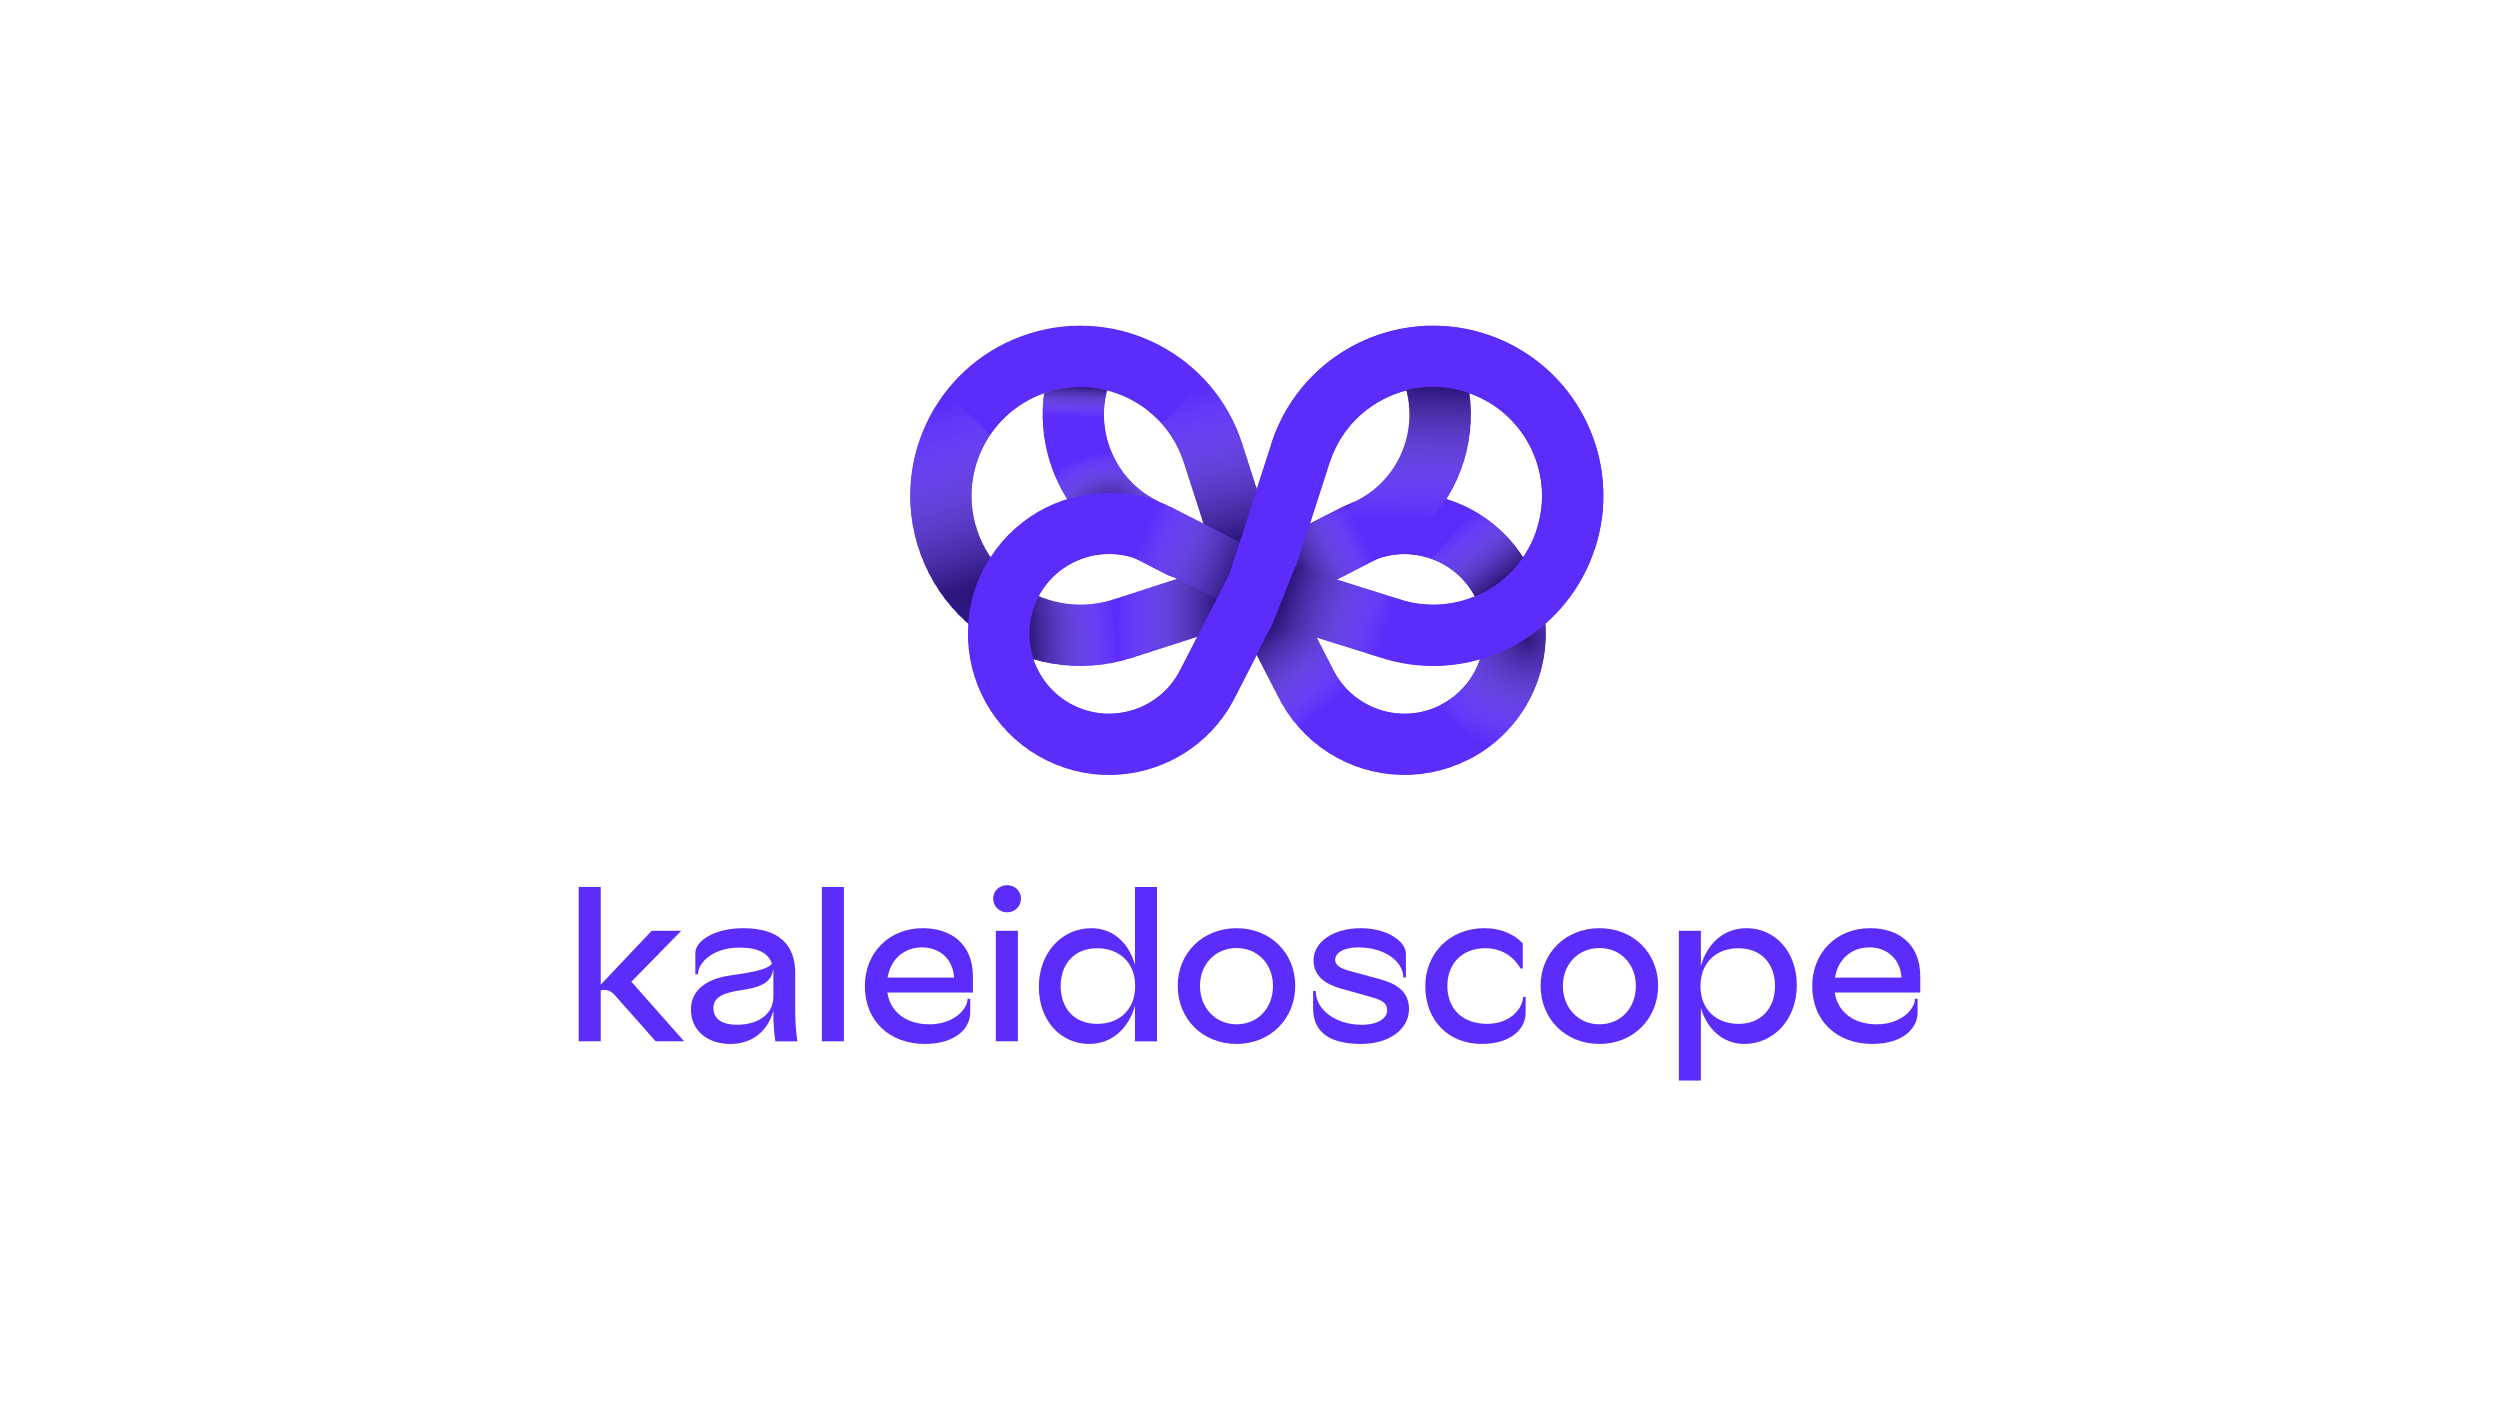 <?xml version="1.0" encoding="UTF-8"?>
<svg xmlns="http://www.w3.org/2000/svg" xmlns:xlink="http://www.w3.org/1999/xlink" version="1.1" viewBox="0 0 1920 1080">
  <!-- Generator: Adobe Illustrator 29.8.1, SVG Export Plug-In . SVG Version: 2.1.1 Build 2)  -->
  <defs>
    <style>
      .st0 {
        fill: #5B2CFA;
      }

      .st1 {
        fill: #5B2CFA;
      }

      .st2 {
        fill: #5B2CFA;
      }

      .st3 {
        fill: #5B2CFA;
      }

      .st4 {
        fill: #5B2CFA;
      }

      .st5 {
        fill: #5B2CFA;
      }

      .st6 {
        fill: #5B2CFA;
      }

      .st7 {
        fill: #5B2CFA;
      }

      .st8 {
        fill: #5B2CFA;
      }

      .st9 {
        fill: #5B2CFA;
      }

      .st10 {
        fill: #5B2CFA;
      }

      .st11 {
        fill: #5B2CFA;
      }

      .st12 {
        fill: #5B2CFA;
      }

      .st13 {
        fill: #5B2CFA;
      }

      .st14 {
        fill: #5B2CFA;
      }

      .st15 {
        fill: #5B2CFA;
      }

      .st16 {
        fill: #5B2CFA;
      }

      .st17 {
        fill: #5B2CFA;
      }

      .st18 {
        fill: #5B2CFA;
      }

      .st19 {
        fill: #5B2CFA;
      }

      .st20 {
        fill: #5B2CFA;
      }

      .st21 {
        fill: #5B2CFA;
      }

      .st22 {
        fill: #5B2CFA;
      }

      .st23 {
        fill: #5B2CFA;
      }

      .st24 {
        fill: url(#Degradado_sin_nombre_8);
      }

      .st24, .st25, .st26, .st27, .st28, .st29, .st30, .st31, .st32, .st33, .st34, .st35, .st36 {
        mix-blend-mode: multiply;
        opacity: .5;
      }

      .st25 {
        fill: url(#Degradado_sin_nombre_7);
      }

      .st26 {
        fill: url(#Degradado_sin_nombre_25);
      }

      .st27 {
        fill: url(#Degradado_sin_nombre_13);
      }

      .st28 {
        fill: url(#Degradado_sin_nombre_71);
      }

      .st29 {
        fill: url(#Degradado_sin_nombre_73);
      }

      .st30 {
        fill: url(#Degradado_sin_nombre_72);
      }

      .st31 {
        fill: url(#Degradado_sin_nombre_74);
      }

      .st32 {
        fill: url(#Degradado_sin_nombre_78);
      }

      .st33 {
        fill: url(#Degradado_sin_nombre_76);
      }

      .st34 {
        fill: url(#Degradado_sin_nombre_77);
      }

      .st35 {
        fill: url(#Degradado_sin_nombre_75);
      }

      .st37 {
        fill: #5B2CFA;
      }

      .st38 {
        fill: #5B2CFA;
      }

      .st39 {
        fill: #5B2CFA;
      }

      .st40 {
        fill: #5B2CFA;
      }

      .st41 {
        fill: #5B2CFA;
      }

      .st42 {
        fill: #5B2CFA;
      }

      .st43 {
        fill: #5B2CFA;
      }

      .st44 {
        fill: #5B2CFA;
      }

      .st45 {
        fill: #5B2CFA;
      }

      .st46 {
        fill: #5B2CFA;
      }

      .st47 {
        fill: #5B2CFA;
      }

      .st48 {
        fill: #5B2CFA;
      }

      .st49 {
        fill: #5B2CFA;
      }

      .st50 {
        fill: #5B2CFA;
      }

      .st51 {
        fill: #5B2CFA;
      }

      .st52 {
        fill: #5B2CFA;
      }

      .st53 {
        fill: #5B2CFA;
      }

      .st54 {
        fill: #5B2CFA;
      }

      .st55 {
        fill: #5B2CFA;
      }

      .st56 {
        fill: #5B2CFA;
      }

      .st57 {
        fill: #5B2CFA;
      }

      .st58 {
        fill: #5B2CFA;
      }

      .st59 {
        fill: #5B2CFA;
      }

      .st60 {
        fill: #5B2CFA;
      }

      .st61 {
        fill: #5B2CFA;
      }

      .st62 {
        fill: #5B2CFA;
      }

      .st63 {
        fill: #5B2CFA;
      }

      .st64 {
        fill: #5B2CFA;
      }

      .st65 {
        fill: #5B2CFA;
      }

      .st66 {
        fill: #5B2CFA;
      }

      .st67 {
        fill: #5B2CFA;
      }

      .st68 {
        fill: #5B2CFA;
      }

      .st69 {
        fill: #5B2CFA;
      }

      .st70 {
        fill: #5B2CFA;
      }

      .st71 {
        fill: #5B2CFA;
      }

      .st72 {
        fill: #5B2CFA;
      }

      .st73 {
        fill: #5B2CFA;
      }

      .st74 {
        fill: #5B2CFA;
      }

      .st75 {
        fill: #5B2CFA;
      }

      .st76 {
        fill: #5B2CFA;
      }

      .st77 {
        fill: #5B2CFA;
      }

      .st78 {
        fill: #5B2CFA;
      }

      .st79 {
        fill: #5B2CFA;
      }

      .st80 {
        fill: #5B2CFA;
      }

      .st81 {
        fill: #5B2CFA;
      }

      .st82 {
        fill: #5B2CFA;
      }

      .st83 {
        fill: #5B2CFA;
      }

      .st84 {
        fill: #5B2CFA;
      }

      .st85 {
        fill: #5B2CFA;
      }

      .st86 {
        fill: #5B2CFA;
      }

      .st87 {
        fill: #5B2CFA;
      }

      .st88 {
        fill: #5B2CFA;
      }

      .st89 {
        fill: #5B2CFA;
      }

      .st90 {
        fill: #5B2CFA;
      }

      .st91 {
        fill: #5B2CFA;
      }

      .st92 {
        fill: #5B2CFA;
      }

      .st93 {
        fill: #5B2CFA;
      }

      .st94 {
        fill: #5B2CFA;
      }

      .st95 {
        fill: #5B2CFA;
      }

      .st96 {
        fill: #5B2CFA;
      }

      .st97 {
        fill: #5B2CFA;
      }

      .st98 {
        fill: #5B2CFA;
      }

      .st99 {
        fill: #5B2CFA;
      }

      .st100 {
        fill: #5B2CFA;
      }

      .st101 {
        fill: #5B2CFA;
      }

      .st102 {
        fill: #5B2CFA;
      }

      .st103 {
        fill: #5B2CFA;
      }

      .st104 {
        fill: #5B2CFA;
      }

      .st105 {
        fill: #5B2CFA;
      }

      .st106 {
        fill: #5B2CFA;
      }

      .st107 {
        fill: #5B2CFA;
      }

      .st108 {
        fill: #5B2CFA;
      }

      .st109 {
        fill: #5B2CFA;
      }

      .st110 {
        fill: #5B2CFA;
      }

      .st111 {
        fill: #5B2CFA;
      }

      .st112 {
        fill: #5B2CFA;
      }

      .st113 {
        fill: #5B2CFA;
      }

      .st114 {
        fill: #5B2CFA;
      }

      .st115 {
        fill: #5B2CFA;
      }

      .st116 {
        fill: #5B2CFA;
      }

      .st117 {
        fill: #5B2CFA;
      }

      .st118 {
        fill: #5B2CFA;
      }

      .st119 {
        fill: #5B2CFA;
      }

      .st120 {
        fill: #5B2CFA;
      }

      .st121 {
        isolation: isolate;
      }

      .st122 {
        fill: #5B2CFA;
      }

      .st123 {
        fill: #5B2CFA;
      }

      .st124 {
        fill: #5B2CFA;
      }

      .st125 {
        fill: #5B2CFA;
      }

      .st126 {
        fill: #5B2CFA;
      }

      .st127 {
        fill: #5B2CFA;
      }

      .st128 {
        fill: #5B2CFA;
      }

      .st129 {
        fill: #5B2CFA;
      }

      .st130 {
        fill: #5B2CFA;
      }

      .st131 {
        fill: #5B2CFA;
      }

      .st132 {
        fill: #5B2CFA;
      }

      .st133 {
        fill: #5B2CFA;
      }

      .st134 {
        fill: #5B2CFA;
      }

      .st135 {
        fill: #5B2CFA;
      }

      .st136 {
        fill: #5B2CFA;
      }

      .st137 {
        fill: #5B2CFA;
      }

      .st138 {
        fill: #5B2CFA;
      }

      .st139 {
        fill: #5B2CFA;
      }

      .st140 {
        fill: #5B2CFA;
      }

      .st141 {
        fill: #5B2CFA;
      }

      .st142 {
        fill: #5B2CFA;
      }

      .st143 {
        fill: #5B2CFA;
      }

      .st144 {
        fill: #5B2CFA;
      }

      .st145 {
        fill: #5B2CFA;
      }

      .st146 {
        fill: #5B2CFA;
      }

      .st147 {
        fill: #5B2CFA;
      }

      .st148 {
        fill: #5B2CFA;
      }

      .st149 {
        fill: #5B2CFA;
      }

      .st150 {
        fill: #5B2CFA;
      }

      .st151 {
        fill: #5B2CFA;
      }

      .st152 {
        fill: #5B2CFA;
      }

      .st153 {
        fill: #5B2CFA;
      }

      .st154 {
        fill: #5B2CFA;
      }

      .st155 {
        fill: #5B2CFA;
      }

      .st156 {
        fill: #5B2CFA;
      }

      .st157 {
        fill: #5B2CFA;
      }

      .st158 {
        fill: #5B2CFA;
      }

      .st159 {
        fill: #5B2CFA;
      }

      .st160 {
        fill: #5B2CFA;
      }

      .st161 {
        fill: #5B2CFA;
      }

      .st162 {
        fill: #5B2CFA;
      }

      .st163 {
        fill: #5B2CFA;
      }

      .st164 {
        fill: #5B2CFA;
      }

      .st165 {
        fill: #5B2CFA;
      }

      .st166 {
        fill: #5B2CFA;
      }

      .st167 {
        fill: #5B2CFA;
      }

      .st168 {
        fill: #5B2CFA;
      }

      .st169 {
        fill: #5B2CFA;
      }

      .st170 {
        fill: #5B2CFA;
      }

      .st171 {
        fill: #5B2CFA;
      }

      .st172 {
        fill: #5B2CFA;
      }

      .st173 {
        fill: #5B2CFA;
      }

      .st174 {
        fill: #5B2CFA;
      }

      .st175 {
        fill: #5B2CFA;
      }

      .st176 {
        fill: #5B2CFA;
      }

      .st177 {
        fill: #5B2CFA;
      }

      .st178 {
        fill: #5B2CFA;
      }

      .st179 {
        fill: #5B2CFA;
      }

      .st180 {
        fill: #5B2CFA;
      }

      .st181 {
        fill: #5B2CFA;
      }

      .st182 {
        fill: #5B2CFA;
      }

      .st183 {
        fill: #5B2CFA;
      }

      .st184 {
        fill: #5B2CFA;
      }

      .st185 {
        fill: #5B2CFA;
      }

      .st186 {
        fill: #5B2CFA;
      }

      .st187 {
        fill: #5B2CFA;
      }

      .st188 {
        fill: #5B2CFA;
      }

      .st189 {
        fill: #5B2CFA;
      }

      .st190 {
        fill: #5B2CFA;
      }

      .st191 {
        fill: #5B2CFA;
      }

      .st192 {
        fill: #5B2CFA;
      }

      .st193 {
        fill: #5B2CFA;
      }

      .st194 {
        fill: #5B2CFA;
      }

      .st195 {
        fill: #5B2CFA;
      }

      .st196 {
        fill: #5B2CFA;
      }

      .st197 {
        fill: #5B2CFA;
      }

      .st198 {
        fill: #5B2CFA;
      }

      .st199 {
        fill: #5B2CFA;
      }

      .st200 {
        fill: #5B2CFA;
      }

      .st201 {
        fill: #5B2CFA;
      }

      .st202 {
        fill: #5B2CFA;
      }

      .st203 {
        fill: #5B2CFA;
      }

      .st204 {
        fill: #5B2CFA;
      }

      .st205 {
        fill: #5B2CFA;
      }

      .st206 {
        fill: #5B2CFA;
      }

      .st207 {
        fill: #5B2CFA;
      }

      .st208 {
        fill: #5B2CFA;
      }

      .st209 {
        fill: #5B2CFA;
      }

      .st210 {
        fill: #5B2CFA;
      }

      .st211 {
        fill: #5B2CFA;
      }

      .st212 {
        fill: #5B2CFA;
      }

      .st213 {
        fill: #5B2CFA;
      }

      .st214 {
        fill: #5B2CFA;
      }

      .st215 {
        fill: #5B2CFA;
      }

      .st216 {
        fill: #5B2CFA;
      }

      .st217 {
        fill: #5B2CFA;
      }

      .st218 {
        fill: #5B2CFA;
      }

      .st219 {
        fill: #5B2CFA;
      }

      .st220 {
        fill: #5B2CFA;
      }

      .st221 {
        fill: #5B2CFA;
      }

      .st222 {
        fill: #5B2CFA;
      }

      .st223 {
        fill: #5B2CFA;
      }

      .st224 {
        fill: #5B2CFA;
      }

      .st225 {
        fill: #5B2CFA;
      }

      .st226 {
        fill: #5B2CFA;
      }

      .st227 {
        fill: #5B2CFA;
      }

      .st228 {
        fill: #5B2CFA;
      }

      .st229 {
        fill: #5B2CFA;
      }

      .st36 {
        fill: url(#Degradado_sin_nombre_251);
      }

      .st230 {
        fill: #5B2CFA;
      }

      .st231 {
        fill: #5B2CFA;
      }

      .st232 {
        fill: #5B2CFA;
      }

      .st233 {
        fill: #5B2CFA;
      }

      .st234 {
        fill: #5B2CFA;
      }

      .st235 {
        fill: #5B2CFA;
      }

      .st236 {
        fill: #5B2CFA;
      }

      .st237 {
        fill: #5B2CFA;
      }

      .st238 {
        fill: #5B2CFA;
      }

      .st239 {
        fill: #5B2CFA;
      }

      .st240 {
        fill: #5B2CFA;
      }

      .st241 {
        fill: #5B2CFA;
      }

      .st242 {
        fill: #5B2CFA;
      }

      .st243 {
        fill: #5B2CFA;
      }

      .st244 {
        fill: #5B2CFA;
      }

      .st245 {
        fill: #5B2CFA;
      }

      .st246 {
        fill: #5B2CFA;
      }

      .st247 {
        fill: #5B2CFA;
      }

      .st248 {
        fill: #5B2CFA;
      }

      .st249 {
        fill: #5B2CFA;
      }

      .st250 {
        fill: #5B2CFA;
      }

      .st251 {
        fill: #5B2CFA;
      }

      .st252 {
        fill: #5B2CFA;
      }

      .st253 {
        fill: #5B2CFA;
      }

      .st254 {
        fill: #5B2CFA;
      }

      .st255 {
        fill: #5B2CFA;
      }

      .st256 {
        fill: #5B2CFA;
      }

      .st257 {
        fill: #5B2CFA;
      }

      .st258 {
        fill: #5B2CFA;
      }

      .st259 {
        fill: #5B2CFA;
      }

      .st260 {
        fill: #5B2CFA;
      }

      .st261 {
        fill: #5B2CFA;
      }

      .st262 {
        fill: #5B2CFA;
      }

      .st263 {
        fill: #5B2CFA;
      }

      .st264 {
        fill: #5B2CFA;
      }

      .st265 {
        fill: #5B2CFA;
      }

      .st266 {
        fill: #5B2CFA;
      }

      .st267 {
        fill: #5B2CFA;
      }

      .st268 {
        fill: #5B2CFA;
      }

      .st269 {
        fill: #5B2CFA;
      }

      .st270 {
        fill: #5B2CFA;
      }

      .st271 {
        fill: #5B2CFA;
      }

      .st272 {
        fill: #5B2CFA;
      }

      .st273 {
        fill: #5B2CFA;
      }

      .st274 {
        fill: #5B2CFA;
      }

      .st275 {
        fill: #5B2CFA;
      }

      .st276 {
        fill: #5B2CFA;
      }

      .st277 {
        fill: #5B2CFA;
      }

      .st278 {
        fill: #5B2CFA;
      }

      .st279 {
        fill: #5B2CFA;
      }

      .st280 {
        fill: #5B2CFA;
      }

      .st281 {
        fill: #5B2CFA;
      }

      .st282 {
        fill: #5B2CFA;
      }

      .st283 {
        fill: #5B2CFA;
      }

      .st284 {
        fill: #5B2CFA;
      }

      .st285 {
        fill: #5B2CFA;
      }

      .st286 {
        fill: #5B2CFA;
      }

      .st287 {
        fill: #5B2CFA;
      }

      .st288 {
        fill: #5B2CFA;
      }

      .st289 {
        fill: #5B2CFA;
      }

      .st290 {
        fill: #5B2CFA;
      }

      .st291 {
        fill: #5B2CFA;
      }

      .st292 {
        fill: #5B2CFA;
      }

      .st293 {
        fill: #5B2CFA;
      }

      .st294 {
        fill: #5B2CFA;
      }

      .st295 {
        fill: #5B2CFA;
      }

      .st296 {
        fill: #5B2CFA;
      }

      .st297 {
        fill: #5B2CFA;
      }

      .st298 {
        fill: #5B2CFA;
      }

      .st299 {
        fill: #5B2CFA;
      }

      .st300 {
        fill: #5B2CFA;
      }

      .st301 {
        fill: #5B2CFA;
      }

      .st302 {
        fill: #5B2CFA;
      }

      .st303 {
        fill: #5B2CFA;
      }

      .st304 {
        fill: #5B2CFA;
      }

      .st305 {
        fill: #5B2CFA;
      }

      .st306 {
        fill: #5B2CFA;
      }

      .st307 {
        fill: #5B2CFA;
      }

      .st308 {
        fill: #5B2CFA;
      }

      .st309 {
        fill: #5B2CFA;
      }

      .st310 {
        fill: #5B2CFA;
      }

      .st311 {
        fill: #5B2CFA;
      }

      .st312 {
        fill: #5B2CFA;
      }

      .st313 {
        fill: #5B2CFA;
      }

      .st314 {
        fill: #5B2CFA;
      }

      .st315 {
        fill: #5B2CFA;
      }

      .st316 {
        fill: #5B2CFA;
      }

      .st317 {
        fill: #5B2CFA;
      }

      .st318 {
        fill: #5B2CFA;
      }

      .st319 {
        fill: #5B2CFA;
      }

      .st320 {
        fill: #5B2CFA;
      }

      .st321 {
        fill: #5B2CFA;
      }

      .st322 {
        fill: #5B2CFA;
      }

      .st323 {
        fill: #5B2CFA;
      }

      .st324 {
        fill: #5B2CFA;
      }

      .st325 {
        fill: #5B2CFA;
      }

      .st326 {
        fill: #5B2CFA;
      }

      .st327 {
        fill: #5B2CFA;
      }

      .st328 {
        fill: #5B2CFA;
      }

      .st329 {
        fill: #5B2CFA;
      }

      .st330 {
        fill: #5B2CFA;
      }

      .st331 {
        fill: #5B2CFA;
      }

      .st332 {
        fill: #5B2CFA;
      }

      .st333 {
        fill: #5B2CFA;
      }

      .st334 {
        fill: #5B2CFA;
      }

      .st335 {
        fill: #5B2CFA;
      }

      .st336 {
        fill: #5B2CFA;
      }

      .st337 {
        fill: #5B2CFA;
      }
    </style>
    <linearGradient id="Degradado_sin_nombre_7" data-name="Degradado sin nombre 7" x1="1079.03" y1="400.29" x2="1083.14" y2="296.42" gradientUnits="userSpaceOnUse">
      <stop offset="0" stop-color="#fff" stop-opacity="0"/>
      <stop offset="1" stop-color="#000"/>
    </linearGradient>
    <linearGradient id="Degradado_sin_nombre_71" data-name="Degradado sin nombre 7" x1="878.77" y1="407.77" x2="950.3" y2="439.25" xlink:href="#Degradado_sin_nombre_7"/>
    <linearGradient id="Degradado_sin_nombre_72" data-name="Degradado sin nombre 7" x1="1065.38" y1="482.97" x2="987.56" y2="456.55" xlink:href="#Degradado_sin_nombre_7"/>
    <linearGradient id="Degradado_sin_nombre_8" data-name="Degradado sin nombre 8" x1="1061.84" y1="584.64" x2="973.48" y2="485.6" gradientUnits="userSpaceOnUse">
      <stop offset=".45" stop-color="#fff" stop-opacity="0"/>
      <stop offset="1" stop-color="#000"/>
    </linearGradient>
    <radialGradient id="Degradado_sin_nombre_25" data-name="Degradado sin nombre 25" cx="1172.56" cy="490.57" fx="1172.56" fy="490.57" r="87.71" gradientUnits="userSpaceOnUse">
      <stop offset="0" stop-color="#000"/>
      <stop offset="1" stop-color="#fff" stop-opacity="0"/>
    </radialGradient>
    <linearGradient id="Degradado_sin_nombre_73" data-name="Degradado sin nombre 7" x1="857.72" y1="476.26" x2="934.44" y2="476.26" xlink:href="#Degradado_sin_nombre_7"/>
    <linearGradient id="Degradado_sin_nombre_74" data-name="Degradado sin nombre 7" x1="857.37" y1="481.82" x2="790.26" y2="486.11" xlink:href="#Degradado_sin_nombre_7"/>
    <linearGradient id="Degradado_sin_nombre_75" data-name="Degradado sin nombre 7" x1="914.93" y1="300.08" x2="946.52" y2="414.67" xlink:href="#Degradado_sin_nombre_7"/>
    <linearGradient id="Degradado_sin_nombre_76" data-name="Degradado sin nombre 7" x1="712" y1="314.27" x2="755.91" y2="446.52" xlink:href="#Degradado_sin_nombre_7"/>
    <linearGradient id="Degradado_sin_nombre_77" data-name="Degradado sin nombre 7" x1="1116.61" y1="405.85" x2="1150.34" y2="448.15" xlink:href="#Degradado_sin_nombre_7"/>
    <linearGradient id="Degradado_sin_nombre_78" data-name="Degradado sin nombre 7" x1="1045.22" y1="409.37" x2="994.62" y2="434.54" xlink:href="#Degradado_sin_nombre_7"/>
    <linearGradient id="Degradado_sin_nombre_13" data-name="Degradado sin nombre 13" x1="825.53" y1="341.72" x2="827.32" y2="296.32" gradientUnits="userSpaceOnUse">
      <stop offset=".48" stop-color="#fff" stop-opacity="0"/>
      <stop offset="1" stop-color="#000"/>
    </linearGradient>
    <radialGradient id="Degradado_sin_nombre_251" data-name="Degradado sin nombre 25" cx="849.15" cy="379.2" fx="849.15" fy="366.89" r="52.37" gradientTransform="translate(1724.46 471.1) rotate(170.75) scale(1 .61)" xlink:href="#Degradado_sin_nombre_25"/>
  </defs>
  <g class="st121">
    <g id="Layer_1">
      <g>
        <g>
          <path class="st173" d="M461.37,760.6v39.11h-16.93v-118.53h16.93v75.01l39.11-41.32h22.69l-38.27,39.11,40.47,45.72h-21.84l-31.49-35.56c-2.88-3.39-6.94-4.57-10.67-3.56Z"/>
          <path class="st173" d="M530.63,775.33c0-15.41,12.87-23.88,30.65-26.25,10.84-1.52,28.95-4.06,31.49-9.14-2.71-7.96-10.5-12.19-24.89-12.19-20.49,0-31.83,11.68-31.83,20.49h-2.03v-16.42c0-8.64,13.55-18.96,36.91-18.96,27.6,0,39.79,13.04,39.79,34.37v29.12c0,7.45.51,15.92,1.69,23.37h-16.93c-1.19-7.62-1.52-14.73-1.52-22.18v-1.52c-4.06,15.92-16.42,25.74-33.02,25.74-17.78,0-30.31-10.5-30.31-26.41ZM566.02,787.01c14.9,0,27.94-6.94,27.94-21.84v-17.61c0-1.19,0-2.54-.17-3.56-.85,11.68-11.85,14.56-25.4,16.59-13.38,2.03-20.49,5.42-20.49,13.55s6.27,12.87,18.12,12.87Z"/>
          <path class="st173" d="M631.21,681.19h16.93v118.53h-16.93v-118.53Z"/>
          <path class="st173" d="M664.22,757.21c0-25.06,18.12-44.36,44.53-44.36,20.83,0,38.44,11.35,38.44,37.08v12.36h-65.7c2.2,14.39,13.88,24.38,32.34,24.38s29.29-11.51,29.29-19.64h2.03v10.5c0,12.7-11.85,24.21-34.88,24.21-27.09,0-46.06-17.61-46.06-44.53ZM732.8,750.78c-1.19-16.09-13.04-23.2-24.55-23.2-13.88,0-24.21,8.97-26.58,23.2h51.14Z"/>
          <path class="st173" d="M762.77,689.99c0-5.59,4.57-10.16,10.67-10.16s10.67,4.57,10.67,10.16c0,6.1-4.57,10.67-10.67,10.67s-10.67-4.57-10.67-10.67ZM764.8,714.88h16.93v84.83h-16.93v-84.83Z"/>
          <path class="st173" d="M871.65,740.96v-59.77h16.93v118.53h-16.93v-27.43c-4.74,17.44-17.61,29.46-35.22,29.46-21.5,0-38.61-17.61-38.61-43.86s17.78-45.04,40.3-45.04c16.76,0,28.96,11.51,33.53,28.11ZM814.58,757.21c0,16.93,10.16,29.12,28.11,29.12,16.76,0,29.12-10.67,29.12-29.12s-12.7-28.96-29.29-28.96c-17.61,0-27.94,12.36-27.94,28.96Z"/>
          <path class="st173" d="M904.49,757.04c0-25.23,19.3-44.19,45.21-44.19s45.04,18.96,45.04,44.19-18.96,44.7-45.04,44.7-45.21-19.13-45.21-44.7ZM977.64,757.21c0-16.76-11.68-29.12-27.94-29.12s-28.11,12.36-28.11,29.12,11.85,29.46,28.11,29.46,27.94-12.36,27.94-29.46Z"/>
          <path class="st173" d="M1008.46,774.32v-13.21h2.03c0,14.39,15.24,25.91,35.39,25.91,12.19,0,19.47-4.91,19.47-11.01,0-5.42-3.39-7.79-11.85-10.16l-24.21-6.77c-11.68-3.39-20.49-9.65-20.49-21.67,0-13.55,14.56-24.55,36.24-24.55,20.15,0,34.71,9.82,34.71,19.81v17.95h-2.03c0-11.51-13.21-23.03-34.71-23.03-11.51,0-17.61,4.57-17.61,9.48,0,4.23,3.89,6.43,9.99,8.3l24.89,6.77c12.7,3.56,21.84,9.65,21.84,22.86,0,15.41-15.24,26.75-36.74,26.75s-36.91-7.11-36.91-27.43Z"/>
          <path class="st173" d="M1094.64,757.21c0-24.72,18.46-44.36,45.38-44.36,12.53,0,22.52,4.4,29.46,11.68v19.3h-1.69c-6.1-10.33-15.41-15.58-27.26-15.58-17.61,0-28.96,11.85-28.96,28.96s11.18,29.12,30.48,29.12c17.95,0,27.6-12.02,27.6-20.66h2.03v12.19c0,12.36-11.34,23.88-33.7,23.88-25.23,0-43.35-17.61-43.35-44.53Z"/>
          <path class="st173" d="M1183.19,757.04c0-25.23,19.3-44.19,45.21-44.19s45.04,18.96,45.04,44.19-18.96,44.7-45.04,44.7-45.21-19.13-45.21-44.7ZM1256.34,757.21c0-16.76-11.68-29.12-27.94-29.12s-28.11,12.36-28.11,29.12,11.85,29.46,28.11,29.46,27.94-12.36,27.94-29.46Z"/>
          <path class="st173" d="M1289.36,714.88h16.93v26.92c4.91-17.27,17.61-28.96,35.05-28.96,21.5,0,38.61,17.61,38.61,43.86s-17.78,45.04-40.3,45.04c-16.42,0-28.62-11.34-33.36-27.6v55.71h-16.93v-114.97ZM1363.19,757.38c0-16.93-10.16-29.12-28.11-29.12-16.76,0-29.12,10.67-29.12,29.12s12.7,28.95,29.29,28.95c17.61,0,27.94-12.36,27.94-28.95Z"/>
          <path class="st173" d="M1391.8,757.21c0-25.06,18.12-44.36,44.53-44.36,20.83,0,38.44,11.35,38.44,37.08v12.36h-65.7c2.2,14.39,13.88,24.38,32.34,24.38s29.29-11.51,29.29-19.64h2.03v10.5c0,12.7-11.85,24.21-34.88,24.21-27.09,0-46.06-17.61-46.06-44.53ZM1460.38,750.78c-1.19-16.09-13.04-23.2-24.55-23.2-13.88,0-24.21,8.97-26.58,23.2h51.14Z"/>
        </g>
        <g>
          <g>
            <g>
              <circle class="st72" cx="964.4" cy="449.86" r="23.61"/>
              <circle class="st176" cx="958.41" cy="451.79" r="23.61"/>
              <circle class="st205" cx="952.42" cy="453.73" r="23.61"/>
              <circle class="st321" cx="946.43" cy="455.66" r="23.61"/>
              <circle class="st165" cx="940.44" cy="457.59" r="23.61"/>
              <circle class="st251" cx="934.44" cy="459.52" r="23.61"/>
              <circle class="st201" cx="928.45" cy="461.46" r="23.61"/>
              <circle class="st231" cx="922.46" cy="463.39" r="23.61"/>
              <circle class="st241" cx="916.47" cy="465.32" r="23.61"/>
              <circle class="st8" cx="910.47" cy="467.25" r="23.61"/>
              <circle class="st1" cx="904.48" cy="469.19" r="23.61"/>
              <circle class="st332" cx="898.49" cy="471.12" r="23.61"/>
              <circle class="st333" cx="892.5" cy="473.05" r="23.61"/>
              <circle class="st213" cx="886.51" cy="474.98" r="23.61"/>
              <circle class="st271" cx="880.51" cy="476.92" r="23.61"/>
              <circle class="st202" cx="874.52" cy="478.85" r="23.61"/>
              <circle class="st126" cx="868.53" cy="480.78" r="23.61"/>
              <circle class="st284" cx="862.54" cy="482.71" r="23.61"/>
              <circle class="st85" cx="856.21" cy="484.54" r="23.61"/>
              <circle class="st158" cx="849.85" cy="485.97" r="23.61"/>
              <circle class="st248" cx="843.49" cy="487" r="23.61"/>
              <circle class="st127" cx="837.14" cy="487.64" r="23.61"/>
              <circle class="st152" cx="830.82" cy="487.9" r="23.61"/>
              <circle class="st254" cx="824.53" cy="487.79" r="23.61"/>
              <circle class="st14" cx="818.3" cy="487.3" r="23.61"/>
              <circle class="st304" cx="812.13" cy="486.46" r="23.61"/>
              <circle class="st243" cx="806.05" cy="485.26" r="23.61"/>
              <circle class="st125" cx="800.06" cy="483.71" r="23.61"/>
              <circle class="st278" cx="794.18" cy="481.83" r="23.61"/>
              <circle class="st322" cx="788.44" cy="479.62" r="23.61"/>
              <circle class="st255" cx="782.83" cy="477.09" r="23.61"/>
              <circle class="st55" cx="777.37" cy="474.24" r="23.61"/>
              <circle class="st162" cx="772.09" cy="471.08" r="23.61"/>
              <circle class="st168" cx="766.99" cy="467.62" r="23.61"/>
              <circle class="st227" cx="762.09" cy="463.87" r="23.61"/>
              <circle class="st41" cx="757.4" cy="459.83" r="23.61"/>
              <circle class="st37" cx="752.94" cy="455.52" r="23.61"/>
              <circle class="st44" cx="748.72" cy="450.93" r="23.61"/>
              <circle class="st226" cx="744.76" cy="446.08" r="23.61"/>
              <circle class="st187" cx="741.07" cy="440.98" r="23.61"/>
              <circle class="st3" cx="737.67" cy="435.63" r="23.61"/>
              <circle class="st325" cx="734.57" cy="430.03" r="23.61"/>
              <circle class="st236" cx="731.78" cy="424.21" r="23.61"/>
              <circle class="st184" cx="729.32" cy="418.15" r="23.61"/>
              <circle class="st246" cx="727.21" cy="411.89" r="23.61"/>
              <circle class="st327" cx="725.49" cy="405.55" r="23.61"/>
              <circle class="st313" cx="724.17" cy="399.19" r="23.61"/>
              <circle class="st43" cx="723.25" cy="392.83" r="23.61"/>
              <circle class="st95" cx="722.72" cy="386.48" r="23.61"/>
              <circle class="st137" cx="722.57" cy="380.96" r="23.61"/>
              <circle class="st291" cx="722.73" cy="374.95" r="23.61"/>
              <circle class="st299" cx="723.14" cy="369.78" r="23.61"/>
              <circle class="st117" cx="723.8" cy="364.65" r="23.61"/>
              <circle class="st110" cx="724.7" cy="359.57" r="23.61"/>
              <circle class="st263" cx="725.85" cy="354.56" r="23.61"/>
              <circle class="st166" cx="727.23" cy="349.62" r="23.61"/>
              <circle class="st222" cx="728.84" cy="344.76" r="23.61"/>
              <circle class="st220" cx="730.68" cy="339.99" r="23.61"/>
              <circle class="st20" cx="732.74" cy="335.31" r="23.61"/>
              <circle class="st120" cx="735.02" cy="330.74" r="23.61"/>
              <circle class="st305" cx="737.52" cy="326.28" r="23.61"/>
              <circle class="st108" cx="740.23" cy="321.94" r="23.61"/>
              <circle class="st319" cx="743.14" cy="317.73" r="23.61"/>
              <circle class="st143" cx="746.25" cy="313.66" r="23.61"/>
              <circle class="st250" cx="749.56" cy="309.73" r="23.61"/>
              <circle class="st107" cx="753.07" cy="305.96" r="23.61"/>
              <circle class="st197" cx="756.76" cy="302.35" r="23.61"/>
              <circle class="st282" cx="760.64" cy="298.91" r="23.61"/>
              <circle class="st22" cx="764.7" cy="295.66" r="23.61"/>
              <circle class="st242" cx="768.93" cy="292.59" r="23.61"/>
              <circle class="st159" cx="773.34" cy="289.71" r="23.61"/>
              <circle class="st62" cx="777.91" cy="287.05" r="23.61"/>
              <circle class="st182" cx="782.65" cy="284.59" r="23.61"/>
              <circle class="st204" cx="787.55" cy="282.35" r="23.61"/>
              <circle class="st337" cx="792.6" cy="280.35" r="23.61"/>
              <circle class="st193" cx="797.8" cy="278.58" r="23.61"/>
              <circle class="st93" cx="803.06" cy="277.08" r="23.61"/>
              <circle class="st306" cx="808.34" cy="275.86" r="23.61"/>
              <circle class="st295" cx="813.62" cy="274.92" r="23.61"/>
              <circle class="st42" cx="818.9" cy="274.25" r="23.61"/>
              <circle class="st150" cx="824.16" cy="273.84" r="23.61"/>
              <circle class="st123" cx="829.41" cy="273.7" r="23.61"/>
              <circle class="st109" cx="834.63" cy="273.81" r="23.61"/>
              <circle class="st209" cx="839.81" cy="274.18" r="23.61"/>
              <circle class="st210" cx="844.95" cy="274.8" r="23.61"/>
              <circle class="st100" cx="850.04" cy="275.66" r="23.61"/>
              <circle class="st9" cx="855.06" cy="276.76" r="23.61"/>
              <circle class="st76" cx="860.01" cy="278.1" r="23.61"/>
              <circle class="st264" cx="864.89" cy="279.68" r="23.61"/>
              <circle class="st151" cx="869.68" cy="281.48" r="23.61"/>
              <circle class="st225" cx="874.37" cy="283.5" r="23.61"/>
              <circle class="st336" cx="878.97" cy="285.75" r="23.61"/>
              <circle class="st273" cx="883.45" cy="288.21" r="23.61"/>
              <circle class="st308" cx="887.81" cy="290.88" r="23.61"/>
              <circle class="st99" cx="892.04" cy="293.75" r="23.61"/>
              <circle class="st98" cx="896.13" cy="296.83" r="23.61"/>
              <circle class="st221" cx="900.08" cy="300.11" r="23.61"/>
              <circle class="st70" cx="903.88" cy="303.58" r="23.61"/>
              <circle class="st253" cx="907.52" cy="307.24" r="23.61"/>
              <circle class="st50" cx="910.99" cy="311.09" r="23.61"/>
              <circle class="st257" cx="914.27" cy="315.12" r="23.61"/>
              <circle class="st169" cx="917.38" cy="319.32" r="23.61"/>
              <circle class="st175" cx="920.28" cy="323.7" r="23.61"/>
              <circle class="st68" cx="922.99" cy="328.24" r="23.61"/>
              <circle class="st245" cx="925.48" cy="332.95" r="23.61"/>
              <circle class="st172" cx="927.76" cy="337.82" r="23.61"/>
              <circle class="st131" cx="929.8" cy="342.85" r="23.61"/>
              <circle class="st267" cx="931.61" cy="348.02" r="23.61"/>
              <circle class="st140" cx="933.42" cy="353.65" r="23.61"/>
              <circle class="st54" cx="935.23" cy="359.28" r="23.61"/>
              <circle class="st316" cx="937.04" cy="364.91" r="23.61"/>
              <circle class="st208" cx="938.85" cy="370.54" r="23.61"/>
              <circle class="st154" cx="940.66" cy="376.17" r="23.61"/>
              <circle class="st74" cx="942.47" cy="381.8" r="23.61"/>
              <circle class="st311" cx="944.28" cy="387.43" r="23.61"/>
              <circle class="st279" cx="946.09" cy="393.06" r="23.61"/>
              <circle class="st185" cx="947.9" cy="398.69" r="23.61"/>
              <circle class="st91" cx="949.71" cy="404.32" r="23.61"/>
              <circle class="st171" cx="951.52" cy="409.95" r="23.61"/>
              <circle class="st194" cx="953.33" cy="415.58" r="23.61"/>
              <circle class="st10" cx="955.14" cy="421.21" r="23.61"/>
              <circle class="st192" cx="956.96" cy="426.84" r="23.61"/>
              <circle class="st237" cx="958.77" cy="432.47" r="23.61"/>
              <circle class="st73" cx="960.58" cy="438.1" r="23.61"/>
              <circle class="st191" cx="962.39" cy="443.73" r="23.61"/>
              <circle class="st285" cx="964.2" cy="449.36" r="23.61"/>
              <circle class="st287" cx="966.83" cy="454.65" r="23.61"/>
              <circle class="st256" cx="969.53" cy="459.91" r="23.61"/>
              <circle class="st200" cx="972.23" cy="465.17" r="23.61"/>
              <circle class="st58" cx="974.93" cy="470.43" r="23.61"/>
              <circle class="st180" cx="977.63" cy="475.69" r="23.61"/>
              <circle class="st134" cx="980.33" cy="480.96" r="23.61"/>
              <circle class="st139" cx="983.03" cy="486.22" r="23.61"/>
              <circle class="st15" cx="985.73" cy="491.48" r="23.61"/>
              <circle class="st335" cx="988.43" cy="496.74" r="23.61"/>
              <circle class="st90" cx="991.13" cy="502" r="23.61"/>
              <circle class="st136" cx="993.83" cy="507.26" r="23.61"/>
              <circle class="st329" cx="996.53" cy="512.52" r="23.61"/>
              <circle class="st331" cx="999.24" cy="517.78" r="23.61"/>
              <circle class="st92" cx="1001.94" cy="523.04" r="23.61"/>
              <circle class="st135" cx="1004.76" cy="528.41" r="23.61"/>
              <circle class="st260" cx="1007.96" cy="533.65" r="23.61"/>
              <circle class="st111" cx="1011.48" cy="538.58" r="23.61"/>
              <circle class="st48" cx="1015.3" cy="543.19" r="23.61"/>
              <circle class="st214" cx="1019.39" cy="547.49" r="23.61"/>
              <circle class="st113" cx="1023.75" cy="551.45" r="23.61"/>
              <circle class="st181" cx="1028.34" cy="555.08" r="23.61"/>
              <circle class="st160" cx="1033.15" cy="558.37" r="23.61"/>
              <circle class="st195" cx="1038.16" cy="561.31" r="23.61"/>
              <circle class="st328" cx="1043.34" cy="563.89" r="23.61"/>
              <circle class="st116" cx="1048.68" cy="566.12" r="23.61"/>
              <circle class="st4" cx="1054.15" cy="567.98" r="23.61"/>
              <circle class="st138" cx="1059.74" cy="569.46" r="23.61"/>
              <circle class="st155" cx="1065.42" cy="570.56" r="23.61"/>
              <circle class="st7" cx="1071.17" cy="571.27" r="23.61"/>
              <circle class="st130" cx="1076.98" cy="571.59" r="23.61"/>
              <circle class="st272" cx="1082.82" cy="571.51" r="23.61"/>
              <circle class="st203" cx="1088.67" cy="571.02" r="23.61"/>
              <circle class="st228" cx="1094.51" cy="570.12" r="23.61"/>
              <circle class="st64" cx="1100.33" cy="568.79" r="23.61"/>
              <circle class="st283" cx="1106.09" cy="567.04" r="23.61"/>
              <circle class="st83" cx="1111.78" cy="564.86" r="23.61"/>
              <circle class="st72" cx="1117.38" cy="562.23" r="23.61"/>
              <circle class="st13" cx="1120.02" cy="560.82" r="23.61"/>
              <circle class="st293" cx="1122.59" cy="559.33" r="23.61"/>
              <circle class="st318" cx="1125.08" cy="557.76" r="23.61"/>
              <circle class="st292" cx="1127.51" cy="556.12" r="23.61"/>
              <circle class="st40" cx="1129.86" cy="554.4" r="23.61"/>
              <circle class="st234" cx="1132.14" cy="552.62" r="23.61"/>
              <circle class="st2" cx="1134.34" cy="550.77" r="23.61"/>
              <circle class="st157" cx="1136.48" cy="548.85" r="23.61"/>
              <circle class="st132" cx="1138.53" cy="546.87" r="23.61"/>
              <circle class="st141" cx="1140.51" cy="544.83" r="23.61"/>
              <circle class="st289" cx="1142.42" cy="542.73" r="23.61"/>
              <circle class="st133" cx="1144.25" cy="540.57" r="23.61"/>
              <circle class="st77" cx="1146" cy="538.36" r="23.61"/>
              <circle class="st119" cx="1147.67" cy="536.1" r="23.61"/>
              <circle class="st233" cx="1149.26" cy="533.79" r="23.61"/>
              <circle class="st63" cx="1150.77" cy="531.43" r="23.61"/>
              <circle class="st128" cx="1152.2" cy="529.03" r="23.61"/>
              <circle class="st196" cx="1153.55" cy="526.58" r="23.61"/>
              <circle class="st235" cx="1154.81" cy="524.1" r="23.61"/>
              <circle class="st323" cx="1156" cy="521.58" r="23.61"/>
              <circle class="st275" cx="1157.1" cy="519.02" r="23.61"/>
              <circle class="st334" cx="1158.11" cy="516.42" r="23.61"/>
              <circle class="st5" cx="1159.04" cy="513.8" r="23.61"/>
              <circle class="st79" cx="1159.88" cy="511.15" r="23.61"/>
              <circle class="st21" cx="1160.64" cy="508.47" r="23.61"/>
              <circle class="st56" cx="1161.31" cy="505.77" r="23.61"/>
              <circle class="st38" cx="1161.89" cy="503.04" r="23.61"/>
              <circle class="st324" cx="1162.38" cy="500.3" r="23.61"/>
              <circle class="st179" cx="1162.78" cy="497.54" r="23.61"/>
              <circle class="st312" cx="1163.09" cy="494.76" r="23.61"/>
              <circle class="st17" cx="1163.31" cy="491.98" r="23.61"/>
              <circle class="st71" cx="1163.44" cy="489.18" r="23.61"/>
              <circle class="st124" cx="1163.48" cy="486.37" r="23.61"/>
              <circle class="st303" cx="1163.42" cy="483.56" r="23.61"/>
              <circle class="st81" cx="1163.26" cy="480.74" r="23.61"/>
              <circle class="st51" cx="1163.02" cy="477.92" r="23.61"/>
              <circle class="st261" cx="1162.67" cy="475.11" r="23.61"/>
              <circle class="st49" cx="1162.23" cy="472.3" r="23.61"/>
              <circle class="st19" cx="1161.7" cy="469.49" r="23.61"/>
              <circle class="st298" cx="1161.06" cy="466.69" r="23.61"/>
              <circle class="st23" cx="1160.33" cy="463.9" r="23.61"/>
              <circle class="st297" cx="1159.5" cy="461.13" r="23.61"/>
              <circle class="st101" cx="1158.56" cy="458.36" r="23.61"/>
              <circle class="st198" cx="1157.53" cy="455.62" r="23.61"/>
              <circle class="st294" cx="1156.4" cy="452.9" r="23.61"/>
              <circle class="st258" cx="1155.16" cy="450.19" r="23.61"/>
              <circle class="st206" cx="1153.82" cy="447.52" r="23.61"/>
              <circle class="st163" cx="1152.39" cy="444.89" r="23.61"/>
              <circle class="st265" cx="1150.88" cy="442.34" r="23.61"/>
              <circle class="st302" cx="1149.3" cy="439.86" r="23.61"/>
              <circle class="st315" cx="1147.64" cy="437.45" r="23.61"/>
              <circle class="st61" cx="1145.92" cy="435.11" r="23.61"/>
              <circle class="st244" cx="1144.12" cy="432.85" r="23.61"/>
              <circle class="st266" cx="1142.25" cy="430.65" r="23.61"/>
              <circle class="st103" cx="1140.32" cy="428.54" r="23.61"/>
              <circle class="st274" cx="1138.33" cy="426.5" r="23.61"/>
              <circle class="st223" cx="1136.28" cy="424.53" r="23.61"/>
              <circle class="st247" cx="1134.16" cy="422.64" r="23.61"/>
              <circle class="st60" cx="1132" cy="420.83" r="23.61"/>
              <circle class="st296" cx="1129.78" cy="419.1" r="23.61"/>
              <circle class="st0" cx="1127.5" cy="417.44" r="23.61"/>
              <circle class="st6" cx="1125.18" cy="415.87" r="23.61"/>
              <circle class="st18" cx="1122.82" cy="414.37" r="23.61"/>
              <circle class="st183" cx="1120.4" cy="412.96" r="23.61"/>
              <circle class="st96" cx="1117.95" cy="411.63" r="23.61"/>
              <circle class="st145" cx="1115.46" cy="410.38" r="23.61"/>
              <circle class="st330" cx="1112.93" cy="409.21" r="23.61"/>
              <circle class="st207" cx="1110.36" cy="408.13" r="23.61"/>
              <circle class="st314" cx="1107.76" cy="407.13" r="23.61"/>
              <circle class="st161" cx="1105.13" cy="406.22" r="23.61"/>
              <circle class="st47" cx="1102.48" cy="405.39" r="23.61"/>
              <circle class="st232" cx="1099.79" cy="404.65" r="23.61"/>
              <circle class="st309" cx="1097.09" cy="404" r="23.61"/>
              <circle class="st224" cx="1094.36" cy="403.44" r="23.61"/>
              <circle class="st11" cx="1091.61" cy="402.97" r="23.61"/>
              <circle class="st104" cx="1088.85" cy="402.58" r="23.61"/>
              <circle class="st215" cx="1086.07" cy="402.29" r="23.61"/>
              <circle class="st277" cx="1083.28" cy="402.09" r="23.61"/>
              <circle class="st186" cx="1080.48" cy="401.98" r="23.61"/>
              <circle class="st88" cx="1077.67" cy="401.97" r="23.61"/>
              <circle class="st174" cx="1074.86" cy="402.04" r="23.61"/>
              <circle class="st105" cx="1072.04" cy="402.21" r="23.61"/>
              <circle class="st320" cx="1069.22" cy="402.48" r="23.61"/>
              <circle class="st144" cx="1066.41" cy="402.84" r="23.61"/>
              <circle class="st216" cx="1063.59" cy="403.3" r="23.61"/>
              <circle class="st156" cx="1060.79" cy="403.86" r="23.61"/>
              <circle class="st87" cx="1057.99" cy="404.51" r="23.61"/>
              <circle class="st69" cx="1055.21" cy="405.27" r="23.61"/>
              <circle class="st164" cx="1052.43" cy="406.12" r="23.61"/>
              <circle class="st268" cx="1049.67" cy="407.07" r="23.61"/>
              <circle class="st53" cx="1046.93" cy="408.13" r="23.61"/>
              <circle class="st46" cx="1044.21" cy="409.28" r="23.61"/>
              <circle class="st112" cx="1041.52" cy="410.54" r="23.61"/>
              <circle class="st238" cx="1038.9" cy="411.86" r="23.61"/>
              <circle class="st301" cx="1036.36" cy="413.16" r="23.61"/>
              <circle class="st286" cx="1033.82" cy="414.45" r="23.61"/>
              <circle class="st12" cx="1031.29" cy="415.74" r="23.61"/>
              <circle class="st122" cx="1028.75" cy="417.04" r="23.61"/>
              <circle class="st199" cx="1026.21" cy="418.33" r="23.61"/>
              <circle class="st148" cx="1023.68" cy="419.62" r="23.61"/>
              <circle class="st249" cx="1021.14" cy="420.92" r="23.61"/>
              <circle class="st326" cx="1018.61" cy="422.21" r="23.61"/>
              <circle class="st75" cx="1016.07" cy="423.51" r="23.61"/>
              <circle class="st16" cx="1013.53" cy="424.8" r="23.61"/>
              <circle class="st288" cx="1011" cy="426.09" r="23.61"/>
              <circle class="st189" cx="1006.26" cy="428.51" r="23.61"/>
              <circle class="st240" cx="1001.51" cy="430.93" r="23.61"/>
              <circle class="st276" cx="996.77" cy="433.35" r="23.61"/>
              <circle class="st230" cx="992.03" cy="435.77" r="23.61"/>
              <circle class="st178" cx="987.28" cy="438.19" r="23.61"/>
              <circle class="st300" cx="982.54" cy="440.61" r="23.61"/>
              <circle class="st118" cx="977.8" cy="443.03" r="23.61"/>
              <circle class="st57" cx="973.05" cy="445.45" r="23.61"/>
              <circle class="st67" cx="968.31" cy="447.87" r="23.61"/>
              <circle class="st177" cx="963.57" cy="449.43" r="23.61"/>
              <circle class="st262" cx="958.83" cy="447.01" r="23.61"/>
              <circle class="st45" cx="954.09" cy="444.58" r="23.61"/>
              <path class="st80" d="M911.53,434.87c0-13.04,10.57-23.61,23.61-23.61s23.61,10.57,23.61,23.61-10.57,23.61-23.61,23.61"/>
              <circle class="st142" cx="906.71" cy="420.3" r="23.61"/>
              <circle class="st290" cx="901.97" cy="417.87" r="23.61"/>
              <circle class="st86" cx="897.23" cy="415.44" r="23.61"/>
              <circle class="st270" cx="892.49" cy="413.01" r="23.61"/>
              <circle class="st211" cx="887.75" cy="410.59" r="23.61"/>
              <circle class="st115" cx="883.01" cy="408.16" r="23.61"/>
              <circle class="st229" cx="878.27" cy="405.73" r="23.61"/>
              <circle class="st39" cx="873.4" cy="403.11" r="23.61"/>
              <circle class="st188" cx="868.68" cy="400.23" r="23.61"/>
              <circle class="st65" cx="864.18" cy="397.13" r="23.61"/>
              <circle class="st147" cx="859.9" cy="393.81" r="23.61"/>
              <circle class="st82" cx="855.84" cy="390.28" r="23.61"/>
              <circle class="st252" cx="852.01" cy="386.57" r="23.61"/>
              <circle class="st307" cx="848.41" cy="382.67" r="23.61"/>
              <circle class="st129" cx="845.05" cy="378.6" r="23.61"/>
              <circle class="st190" cx="841.92" cy="374.37" r="23.61"/>
              <circle class="st106" cx="839.04" cy="369.99" r="23.61"/>
              <circle class="st52" cx="836.4" cy="365.48" r="23.61"/>
              <circle class="st114" cx="834.02" cy="360.84" r="23.61"/>
              <circle class="st217" cx="831.88" cy="356.09" r="23.61"/>
              <circle class="st84" cx="830" cy="351.23" r="23.61"/>
              <circle class="st170" cx="828.38" cy="346.29" r="23.61"/>
              <circle class="st59" cx="827.03" cy="341.26" r="23.61"/>
              <circle class="st280" cx="825.94" cy="336.17" r="23.61"/>
              <circle class="st167" cx="825.13" cy="331.01" r="23.61"/>
              <circle class="st153" cx="824.59" cy="325.82" r="23.61"/>
            </g>
            <path class="st269" d="M828.54,297.37c-.35-.02-.71-.02-1.06-.05-1.06.14-2.13.25-3.23.25-.25,0-.49-.03-.74-.04-1.37.27-2.79.41-4.24.43-1.03.25-2.09.41-3.17.52-8.98,3.34-15.39,11.96-15.39,22.11,0,13.04,10.57,23.61,23.61,23.61s23.61-10.57,23.61-23.61c0-11.6-8.37-21.22-19.39-23.21Z"/>
            <path class="st94" d="M840.35,298.01c-.21-.04-.43-.07-.64-.12-1.41-.01-2.78-.15-4.12-.4-.29.01-.58.04-.87.04-1.04,0-2.06-.09-3.07-.22-.71.06-1.42.11-2.15.11-.68,0-1.35-.05-2.02-.1-1.06.14-2.13.25-3.23.25-.25,0-.49-.03-.74-.04-1.37.27-2.79.41-4.24.43-1.29.31-2.61.52-3.97.61-1.38.42-2.82.72-4.3.88-1.27.45-2.59.79-3.94,1.02-.46.2-.95.36-1.43.52-3.06,3.98-4.89,8.94-4.89,14.35,0,13.04,10.57,23.61,23.61,23.61s23.61-10.57,23.61-23.61c0-6.85-2.94-13-7.6-17.32Z"/>
            <path class="st219" d="M843.6,298.45c-1.33-.08-2.63-.26-3.89-.55-1.41-.01-2.78-.15-4.12-.4-.29.01-.58.04-.87.04-1.04,0-2.06-.09-3.07-.22-.71.06-1.42.11-2.15.11-.68,0-1.35-.05-2.02-.1-1.06.14-2.13.25-3.23.25-.25,0-.49-.03-.74-.04-1.37.27-2.79.41-4.24.43-1.29.31-2.61.52-3.97.61-1.38.42-2.82.72-4.3.88-1.27.45-2.59.79-3.94,1.02-1.38.58-2.82,1.03-4.32,1.34-.07.03-.14.06-.22.09-.94,2.55-1.48,5.29-1.48,8.17,0,13.04,10.57,23.61,23.61,23.61s23.61-10.57,23.61-23.61c0-4.04-1.02-7.84-2.8-11.16-.63-.13-1.25-.28-1.86-.46Z"/>
            <path class="st89" d="M847.66,299.26c-1.4-.15-2.75-.43-4.06-.81-1.33-.08-2.63-.26-3.89-.55-1.41-.01-2.78-.15-4.12-.4-.29.01-.58.04-.87.04-1.04,0-2.06-.09-3.07-.22-.71.06-1.42.11-2.15.11-.68,0-1.35-.05-2.02-.1-1.06.14-2.13.25-3.23.25-.25,0-.49-.03-.74-.04-1.37.27-2.79.41-4.24.43-1.29.31-2.61.52-3.97.61-1.38.42-2.82.72-4.3.88-1.27.45-2.59.79-3.94,1.02-1.38.58-2.82,1.03-4.32,1.34-.31.15-.64.27-.95.4-.09.85-.15,1.72-.15,2.59,0,13.04,10.57,23.61,23.61,23.61s23.61-10.57,23.61-23.61c0-1.86-.24-3.65-.64-5.38-.18-.06-.37-.1-.55-.16Z"/>
            <path class="st149" d="M847.66,299.26c-1.4-.15-2.75-.43-4.06-.81-1.33-.08-2.63-.26-3.89-.55-1.41-.01-2.78-.15-4.12-.4-.29.01-.58.04-.87.04-1.04,0-2.06-.09-3.07-.22-.71.06-1.42.11-2.15.11-.68,0-1.35-.05-2.02-.1-1.06.14-2.13.25-3.23.25-.25,0-.49-.03-.74-.04-1.37.27-2.79.41-4.24.43-1.29.31-2.61.52-3.97.61-1.38.42-2.82.72-4.3.88-1.27.45-2.59.79-3.94,1.02-1.38.58-2.82,1.03-4.32,1.34-.03.02-.07.03-.1.04,1.16,11.96,11.23,21.3,23.49,21.3,12.94,0,23.44-10.42,23.59-23.32-.7-.16-1.39-.35-2.07-.57Z"/>
            <path class="st78" d="M847.66,299.26c-1.4-.15-2.75-.43-4.06-.81-1.33-.08-2.63-.26-3.89-.55-1.41-.01-2.78-.15-4.12-.4-.29.01-.58.04-.87.04-1.04,0-2.06-.09-3.07-.22-.71.06-1.42.11-2.15.11-.68,0-1.35-.05-2.02-.1-1.06.14-2.13.25-3.23.25-.25,0-.49-.03-.74-.04-1.37.27-2.79.41-4.24.43-1.29.31-2.61.52-3.97.61-1.38.42-2.82.72-4.3.88-1.27.45-2.59.79-3.94,1.02-.75.31-1.51.58-2.3.82,2.97,9.63,11.95,16.64,22.56,16.64s20.38-7.67,22.91-17.99c-.87-.18-1.73-.39-2.56-.67Z"/>
            <path class="st239" d="M847.66,299.26c-1.4-.15-2.75-.43-4.06-.81-1.33-.08-2.63-.26-3.89-.55-1.41-.01-2.78-.15-4.12-.4-.29.01-.58.04-.87.04-1.04,0-2.06-.09-3.07-.22-.71.06-1.42.11-2.15.11-.68,0-1.35-.05-2.02-.1-1.06.14-2.13.25-3.23.25-.25,0-.49-.03-.74-.04-1.37.27-2.79.41-4.24.43-1.29.31-2.61.52-3.97.61-1.38.42-2.82.72-4.3.88-.97.34-1.98.6-3,.82,3.98,7.41,11.8,12.45,20.81,12.45s17.09-5.23,21.01-12.87c-.73-.17-1.45-.36-2.15-.59Z"/>
            <path class="st259" d="M847.66,299.26c-1.4-.15-2.75-.43-4.06-.81-1.33-.08-2.63-.26-3.89-.55-1.41-.01-2.78-.15-4.12-.4-.29.01-.58.04-.87.04-1.04,0-2.06-.09-3.07-.22-.71.06-1.42.11-2.15.11-.68,0-1.35-.05-2.02-.1-1.06.14-2.13.25-3.23.25-.25,0-.49-.03-.74-.04-1.37.27-2.79.41-4.24.43-1.29.31-2.61.52-3.97.61-.88.27-1.79.47-2.72.63,4.33,5.11,10.79,8.36,18.01,8.36s13.44-3.15,17.77-8.1c-.23-.07-.47-.12-.7-.2Z"/>
            <path class="st66" d="M843.6,298.45c-1.33-.08-2.63-.26-3.89-.55-1.41-.01-2.78-.15-4.12-.4-.29.01-.58.04-.87.04-1.04,0-2.06-.09-3.07-.22-.71.06-1.42.11-2.15.11-.68,0-1.35-.05-2.02-.1-1.06.14-2.13.25-3.23.25-.25,0-.49-.03-.74-.04-1.37.27-2.79.41-4.24.43-.11.03-.22.04-.32.06,3.87,2.78,8.61,4.43,13.74,4.43,4.6,0,8.88-1.34,12.51-3.61-.54-.12-1.08-.24-1.6-.39Z"/>
          </g>
          <g>
            <g>
              <circle class="st72" cx="1095.31" cy="273.82" r="23.61"/>
              <circle class="st176" cx="1098.12" cy="279.76" r="23.61"/>
              <circle class="st205" cx="1100.49" cy="285.8" r="23.61"/>
              <circle class="st321" cx="1102.44" cy="291.9" r="23.61"/>
              <circle class="st165" cx="1103.97" cy="298.06" r="23.61"/>
              <circle class="st251" cx="1105.08" cy="304.26" r="23.61"/>
              <circle class="st201" cx="1105.79" cy="310.47" r="23.61"/>
              <circle class="st231" cx="1106.09" cy="316.68" r="23.61"/>
              <circle class="st241" cx="1106" cy="322.87" r="23.61"/>
              <circle class="st8" cx="1105.52" cy="329.02" r="23.61"/>
              <circle class="st1" cx="1104.65" cy="335.11" r="23.61"/>
              <circle class="st332" cx="1103.41" cy="341.13" r="23.61"/>
              <circle class="st333" cx="1101.79" cy="347.05" r="23.61"/>
              <circle class="st213" cx="1099.81" cy="352.86" r="23.61"/>
              <circle class="st271" cx="1097.46" cy="358.54" r="23.61"/>
              <circle class="st202" cx="1094.76" cy="364.06" r="23.61"/>
              <circle class="st126" cx="1091.72" cy="369.42" r="23.61"/>
              <circle class="st284" cx="1088.33" cy="374.59" r="23.61"/>
              <circle class="st85" cx="1084.6" cy="379.55" r="23.61"/>
              <circle class="st158" cx="1080.55" cy="384.29" r="23.61"/>
              <circle class="st248" cx="1076.16" cy="388.78" r="23.61"/>
              <circle class="st127" cx="1071.47" cy="393.01" r="23.61"/>
              <circle class="st152" cx="1066.45" cy="396.96" r="23.61"/>
              <circle class="st254" cx="1061.14" cy="400.62" r="23.61"/>
              <circle class="st14" cx="1055.52" cy="403.95" r="23.61"/>
              <circle class="st304" cx="1049.82" cy="406.91" r="23.61"/>
              <circle class="st243" cx="1044.24" cy="409.78" r="23.61"/>
              <circle class="st125" cx="1038.65" cy="412.64" r="23.61"/>
              <circle class="st278" cx="1033.06" cy="415.51" r="23.61"/>
              <circle class="st322" cx="1027.47" cy="418.37" r="23.61"/>
              <circle class="st255" cx="1021.88" cy="421.23" r="23.61"/>
              <circle class="st55" cx="1016.29" cy="424.1" r="23.61"/>
              <circle class="st162" cx="1010.7" cy="426.96" r="23.61"/>
              <circle class="st168" cx="1005.11" cy="429.82" r="23.61"/>
              <circle class="st227" cx="999.52" cy="432.69" r="23.61"/>
              <circle class="st41" cx="993.93" cy="435.55" r="23.61"/>
              <circle class="st37" cx="988.35" cy="438.41" r="23.61"/>
              <circle class="st44" cx="982.76" cy="441.28" r="23.61"/>
              <circle class="st226" cx="977.17" cy="444.14" r="23.61"/>
              <circle class="st187" cx="971.58" cy="447.01" r="23.61"/>
              <circle class="st3" cx="965.99" cy="449.86" r="23.61"/>
              <circle class="st325" cx="960.39" cy="447" r="23.61"/>
              <circle class="st236" cx="954.8" cy="444.15" r="23.61"/>
              <circle class="st184" cx="949.21" cy="441.3" r="23.61"/>
              <circle class="st327" cx="938.02" cy="435.59" r="23.61"/>
              <circle class="st313" cx="932.42" cy="432.74" r="23.61"/>
              <circle class="st95" cx="921.24" cy="427.03" r="23.61"/>
              <circle class="st137" cx="915.64" cy="424.17" r="23.61"/>
              <circle class="st291" cx="910.57" cy="421.59" r="23.61"/>
              <circle class="st299" cx="905.49" cy="419" r="23.61"/>
              <circle class="st117" cx="900.42" cy="416.41" r="23.61"/>
              <circle class="st110" cx="895.35" cy="413.82" r="23.61"/>
              <circle class="st263" cx="890.26" cy="411.23" r="23.61"/>
              <circle class="st166" cx="884.87" cy="408.71" r="23.61"/>
              <circle class="st222" cx="879.38" cy="406.6" r="23.61"/>
              <circle class="st220" cx="873.84" cy="404.89" r="23.61"/>
              <circle class="st20" cx="868.24" cy="403.58" r="23.61"/>
              <circle class="st120" cx="862.62" cy="402.66" r="23.61"/>
              <circle class="st305" cx="856.98" cy="402.12" r="23.61"/>
              <circle class="st108" cx="851.36" cy="401.96" r="23.61"/>
              <circle class="st319" cx="845.75" cy="402.18" r="23.61"/>
              <circle class="st143" cx="840.2" cy="402.76" r="23.61"/>
              <circle class="st250" cx="834.7" cy="403.71" r="23.61"/>
              <circle class="st107" cx="829.28" cy="405.01" r="23.61"/>
              <circle class="st197" cx="823.97" cy="406.66" r="23.61"/>
              <circle class="st282" cx="818.77" cy="408.65" r="23.61"/>
              <circle class="st22" cx="813.71" cy="410.99" r="23.61"/>
              <circle class="st242" cx="808.8" cy="413.65" r="23.61"/>
              <circle class="st159" cx="804.06" cy="416.64" r="23.61"/>
              <circle class="st62" cx="799.52" cy="419.95" r="23.61"/>
              <circle class="st182" cx="795.18" cy="423.57" r="23.61"/>
              <circle class="st204" cx="791.08" cy="427.51" r="23.61"/>
              <circle class="st337" cx="787.21" cy="431.74" r="23.61"/>
              <circle class="st193" cx="783.62" cy="436.27" r="23.61"/>
              <circle class="st93" cx="780.3" cy="441.09" r="23.61"/>
              <circle class="st306" cx="777.29" cy="446.2" r="23.61"/>
              <circle class="st295" cx="774.61" cy="451.55" r="23.61"/>
              <circle class="st42" cx="772.34" cy="457" r="23.61"/>
              <circle class="st150" cx="770.48" cy="462.52" r="23.61"/>
              <circle class="st123" cx="769.01" cy="468.1" r="23.61"/>
              <circle class="st109" cx="767.94" cy="473.71" r="23.61"/>
              <circle class="st209" cx="767.25" cy="479.34" r="23.61"/>
              <circle class="st210" cx="766.95" cy="484.98" r="23.61"/>
              <circle class="st100" cx="767.02" cy="490.59" r="23.61"/>
              <circle class="st9" cx="767.46" cy="496.17" r="23.61"/>
              <circle class="st76" cx="768.26" cy="501.69" r="23.61"/>
              <circle class="st264" cx="769.42" cy="507.14" r="23.61"/>
              <circle class="st151" cx="770.94" cy="512.5" r="23.61"/>
              <circle class="st225" cx="772.8" cy="517.74" r="23.61"/>
              <circle class="st336" cx="775" cy="522.86" r="23.61"/>
              <circle class="st273" cx="777.53" cy="527.83" r="23.61"/>
              <circle class="st308" cx="780.39" cy="532.64" r="23.61"/>
              <circle class="st99" cx="783.58" cy="537.26" r="23.61"/>
              <circle class="st98" cx="787.08" cy="541.68" r="23.61"/>
              <circle class="st221" cx="790.89" cy="545.88" r="23.61"/>
              <circle class="st70" cx="795.01" cy="549.84" r="23.61"/>
              <circle class="st253" cx="799.42" cy="553.54" r="23.61"/>
              <circle class="st50" cx="804.13" cy="556.97" r="23.61"/>
              <circle class="st257" cx="809.13" cy="560.1" r="23.61"/>
              <circle class="st169" cx="814.4" cy="562.92" r="23.61"/>
              <circle class="st175" cx="819.81" cy="565.35" r="23.61"/>
              <circle class="st68" cx="825.31" cy="567.38" r="23.61"/>
              <circle class="st245" cx="830.87" cy="569" r="23.61"/>
              <circle class="st172" cx="836.47" cy="570.23" r="23.61"/>
              <circle class="st131" cx="842.1" cy="571.07" r="23.61"/>
              <circle class="st267" cx="847.16" cy="571.49" r="23.61"/>
              <circle class="st140" cx="852.93" cy="571.6" r="23.61"/>
              <circle class="st54" cx="858.11" cy="571.37" r="23.61"/>
              <circle class="st316" cx="863.25" cy="570.82" r="23.61"/>
              <circle class="st208" cx="868.33" cy="569.96" r="23.61"/>
              <circle class="st154" cx="873.35" cy="568.8" r="23.61"/>
              <circle class="st74" cx="878.28" cy="567.34" r="23.61"/>
              <circle class="st311" cx="883.12" cy="565.58" r="23.61"/>
              <circle class="st279" cx="887.85" cy="563.53" r="23.61"/>
              <circle class="st185" cx="892.45" cy="561.2" r="23.61"/>
              <circle class="st91" cx="896.91" cy="558.59" r="23.61"/>
              <circle class="st171" cx="901.21" cy="555.7" r="23.61"/>
              <circle class="st194" cx="905.35" cy="552.54" r="23.61"/>
              <circle class="st10" cx="909.3" cy="549.11" r="23.61"/>
              <circle class="st192" cx="913.06" cy="545.42" r="23.61"/>
              <circle class="st237" cx="916.6" cy="541.47" r="23.61"/>
              <circle class="st73" cx="919.91" cy="537.27" r="23.61"/>
              <circle class="st191" cx="922.99" cy="532.82" r="23.61"/>
              <circle class="st285" cx="925.8" cy="528.13" r="23.61"/>
              <circle class="st287" cx="928.32" cy="523.34" r="23.61"/>
              <circle class="st256" cx="930.72" cy="518.65" r="23.61"/>
              <circle class="st200" cx="933.13" cy="513.97" r="23.61"/>
              <circle class="st58" cx="935.53" cy="509.28" r="23.61"/>
              <circle class="st180" cx="937.94" cy="504.6" r="23.61"/>
              <circle class="st134" cx="940.34" cy="499.92" r="23.61"/>
              <circle class="st139" cx="942.75" cy="495.23" r="23.61"/>
              <circle class="st15" cx="945.15" cy="490.55" r="23.61"/>
              <circle class="st335" cx="947.56" cy="485.86" r="23.61"/>
              <circle class="st90" cx="949.96" cy="481.18" r="23.61"/>
              <circle class="st136" cx="952.37" cy="476.49" r="23.61"/>
              <circle class="st329" cx="954.77" cy="471.81" r="23.61"/>
              <circle class="st331" cx="957.17" cy="467.12" r="23.61"/>
              <circle class="st92" cx="959.58" cy="462.44" r="23.61"/>
              <circle class="st135" cx="961.98" cy="457.76" r="23.61"/>
              <circle class="st260" cx="964.39" cy="453.07" r="23.61"/>
              <circle class="st111" cx="966.51" cy="448.27" r="23.61"/>
              <circle class="st48" cx="968.13" cy="443.26" r="23.61"/>
              <circle class="st214" cx="969.74" cy="438.24" r="23.61"/>
              <circle class="st113" cx="971.36" cy="433.23" r="23.61"/>
              <circle class="st181" cx="972.97" cy="428.22" r="23.61"/>
              <circle class="st160" cx="974.58" cy="423.21" r="23.61"/>
              <circle class="st195" cx="976.2" cy="418.2" r="23.61"/>
              <circle class="st328" cx="977.81" cy="413.18" r="23.61"/>
              <circle class="st116" cx="979.43" cy="408.17" r="23.61"/>
              <circle class="st4" cx="981.04" cy="403.16" r="23.61"/>
              <circle class="st138" cx="982.65" cy="398.15" r="23.61"/>
              <circle class="st155" cx="984.27" cy="393.13" r="23.61"/>
              <circle class="st7" cx="985.88" cy="388.12" r="23.61"/>
              <circle class="st130" cx="987.5" cy="383.11" r="23.61"/>
              <circle class="st272" cx="989.11" cy="378.1" r="23.61"/>
              <circle class="st203" cx="990.72" cy="373.09" r="23.61"/>
              <circle class="st228" cx="992.34" cy="368.07" r="23.61"/>
              <circle class="st64" cx="993.95" cy="363.06" r="23.61"/>
              <circle class="st283" cx="995.57" cy="358.05" r="23.61"/>
              <circle class="st83" cx="997.18" cy="353.04" r="23.61"/>
              <circle class="st72" cx="998.79" cy="348.03" r="23.61"/>
              <circle class="st13" cx="999.87" cy="344.84" r="23.61"/>
              <circle class="st293" cx="1001.04" cy="341.7" r="23.61"/>
              <circle class="st318" cx="1002.3" cy="338.63" r="23.61"/>
              <circle class="st292" cx="1003.65" cy="335.61" r="23.61"/>
              <circle class="st40" cx="1005.08" cy="332.65" r="23.61"/>
              <circle class="st234" cx="1006.59" cy="329.75" r="23.61"/>
              <circle class="st2" cx="1008.18" cy="326.91" r="23.61"/>
              <circle class="st157" cx="1009.85" cy="324.14" r="23.61"/>
              <circle class="st132" cx="1011.59" cy="321.43" r="23.61"/>
              <circle class="st141" cx="1013.41" cy="318.78" r="23.61"/>
              <circle class="st289" cx="1015.31" cy="316.19" r="23.61"/>
              <circle class="st133" cx="1017.27" cy="313.68" r="23.61"/>
              <circle class="st77" cx="1019.3" cy="311.22" r="23.61"/>
              <circle class="st119" cx="1021.41" cy="308.84" r="23.61"/>
              <circle class="st233" cx="1023.57" cy="306.53" r="23.61"/>
              <circle class="st63" cx="1025.8" cy="304.28" r="23.61"/>
              <circle class="st128" cx="1028.09" cy="302.11" r="23.61"/>
              <circle class="st196" cx="1030.44" cy="300.01" r="23.61"/>
              <circle class="st235" cx="1032.84" cy="297.98" r="23.61"/>
              <circle class="st323" cx="1035.31" cy="296.03" r="23.61"/>
              <circle class="st275" cx="1037.82" cy="294.15" r="23.61"/>
              <circle class="st334" cx="1040.39" cy="292.34" r="23.61"/>
              <circle class="st5" cx="1043" cy="290.62" r="23.61"/>
              <circle class="st79" cx="1045.67" cy="288.97" r="23.61"/>
              <circle class="st21" cx="1048.38" cy="287.4" r="23.61"/>
              <circle class="st56" cx="1051.13" cy="285.91" r="23.61"/>
              <circle class="st38" cx="1053.93" cy="284.5" r="23.61"/>
              <circle class="st324" cx="1056.77" cy="283.17" r="23.61"/>
              <circle class="st179" cx="1059.64" cy="281.92" r="23.61"/>
              <circle class="st312" cx="1062.55" cy="280.76" r="23.61"/>
              <circle class="st17" cx="1065.5" cy="279.68" r="23.61"/>
              <circle class="st71" cx="1068.48" cy="278.69" r="23.61"/>
              <circle class="st124" cx="1071.48" cy="277.79" r="23.61"/>
              <circle class="st303" cx="1074.52" cy="276.97" r="23.61"/>
              <circle class="st81" cx="1077.58" cy="276.24" r="23.61"/>
              <circle class="st51" cx="1080.67" cy="275.6" r="23.61"/>
              <circle class="st261" cx="1083.78" cy="275.05" r="23.61"/>
              <circle class="st49" cx="1086.92" cy="274.6" r="23.61"/>
              <circle class="st19" cx="1090.07" cy="274.23" r="23.61"/>
              <circle class="st298" cx="1093.24" cy="273.96" r="23.61"/>
              <circle class="st23" cx="1096.42" cy="273.79" r="23.61"/>
              <circle class="st297" cx="1099.62" cy="273.7" r="23.61"/>
              <circle class="st101" cx="1102.83" cy="273.72" r="23.61"/>
              <circle class="st198" cx="1106.05" cy="273.83" r="23.61"/>
              <circle class="st294" cx="1109.27" cy="274.04" r="23.61"/>
              <circle class="st258" cx="1112.5" cy="274.36" r="23.61"/>
              <circle class="st206" cx="1115.74" cy="274.77" r="23.61"/>
              <circle class="st163" cx="1118.97" cy="275.28" r="23.61"/>
              <circle class="st265" cx="1122.21" cy="275.9" r="23.61"/>
              <circle class="st302" cx="1125.44" cy="276.61" r="23.61"/>
              <circle class="st315" cx="1128.67" cy="277.44" r="23.61"/>
              <circle class="st61" cx="1131.9" cy="278.36" r="23.61"/>
              <circle class="st244" cx="1135.11" cy="279.4" r="23.61"/>
              <circle class="st266" cx="1138.27" cy="280.52" r="23.61"/>
              <circle class="st103" cx="1141.38" cy="281.74" r="23.61"/>
              <circle class="st274" cx="1144.42" cy="283.04" r="23.61"/>
              <circle class="st223" cx="1147.41" cy="284.43" r="23.61"/>
              <circle class="st247" cx="1150.34" cy="285.9" r="23.61"/>
              <circle class="st60" cx="1153.21" cy="287.45" r="23.61"/>
              <circle class="st296" cx="1156.02" cy="289.08" r="23.61"/>
              <circle class="st0" cx="1158.76" cy="290.79" r="23.61"/>
              <circle class="st6" cx="1161.44" cy="292.57" r="23.61"/>
              <circle class="st18" cx="1164.06" cy="294.43" r="23.61"/>
              <circle class="st183" cx="1166.61" cy="296.36" r="23.61"/>
              <circle class="st96" cx="1169.09" cy="298.35" r="23.61"/>
              <circle class="st145" cx="1171.51" cy="300.42" r="23.61"/>
              <circle class="st330" cx="1173.86" cy="302.55" r="23.61"/>
              <circle class="st207" cx="1176.14" cy="304.75" r="23.61"/>
              <circle class="st314" cx="1178.35" cy="307.01" r="23.61"/>
              <circle class="st161" cx="1180.48" cy="309.33" r="23.61"/>
              <circle class="st47" cx="1182.55" cy="311.71" r="23.61"/>
              <circle class="st232" cx="1184.54" cy="314.14" r="23.61"/>
              <circle class="st309" cx="1186.46" cy="316.63" r="23.61"/>
              <circle class="st224" cx="1188.3" cy="319.17" r="23.61"/>
              <circle class="st11" cx="1190.06" cy="321.76" r="23.61"/>
              <circle class="st104" cx="1191.75" cy="324.41" r="23.61"/>
              <circle class="st215" cx="1193.36" cy="327.09" r="23.61"/>
              <circle class="st277" cx="1194.89" cy="329.83" r="23.61"/>
              <circle class="st186" cx="1196.34" cy="332.6" r="23.61"/>
              <circle class="st88" cx="1197.71" cy="335.42" r="23.61"/>
              <circle class="st174" cx="1199" cy="338.27" r="23.61"/>
              <circle class="st105" cx="1200.2" cy="341.17" r="23.61"/>
              <circle class="st320" cx="1201.32" cy="344.1" r="23.61"/>
              <circle class="st144" cx="1202.36" cy="347.06" r="23.61"/>
              <circle class="st216" cx="1203.31" cy="350.05" r="23.61"/>
              <circle class="st156" cx="1204.17" cy="353.07" r="23.61"/>
              <circle class="st87" cx="1204.94" cy="356.12" r="23.61"/>
              <circle class="st69" cx="1205.62" cy="359.2" r="23.61"/>
              <circle class="st164" cx="1206.22" cy="362.3" r="23.61"/>
              <circle class="st268" cx="1206.72" cy="365.42" r="23.61"/>
              <circle class="st53" cx="1207.13" cy="368.57" r="23.61"/>
              <circle class="st46" cx="1207.45" cy="371.73" r="23.61"/>
              <circle class="st112" cx="1207.67" cy="374.9" r="23.61"/>
              <circle class="st238" cx="1207.8" cy="378.09" r="23.61"/>
              <circle class="st301" cx="1207.83" cy="381.3" r="23.61"/>
              <circle class="st286" cx="1207.77" cy="384.51" r="23.61"/>
              <circle class="st12" cx="1207.61" cy="387.73" r="23.61"/>
              <circle class="st122" cx="1207.35" cy="390.96" r="23.61"/>
              <circle class="st199" cx="1206.99" cy="394.19" r="23.61"/>
              <circle class="st148" cx="1206.52" cy="397.43" r="23.61"/>
              <circle class="st249" cx="1205.96" cy="400.67" r="23.61"/>
              <circle class="st326" cx="1205.29" cy="403.9" r="23.61"/>
              <circle class="st75" cx="1204.52" cy="407.14" r="23.61"/>
              <circle class="st16" cx="1203.65" cy="410.36" r="23.61"/>
              <circle class="st288" cx="1202.67" cy="413.58" r="23.61"/>
              <circle class="st189" cx="1201.04" cy="418.27" r="23.61"/>
              <circle class="st240" cx="1199.22" cy="422.84" r="23.61"/>
              <circle class="st276" cx="1197.21" cy="427.28" r="23.61"/>
              <circle class="st230" cx="1195.02" cy="431.59" r="23.61"/>
              <circle class="st178" cx="1192.65" cy="435.76" r="23.61"/>
              <circle class="st300" cx="1190.12" cy="439.8" r="23.61"/>
              <circle class="st118" cx="1187.42" cy="443.71" r="23.61"/>
              <circle class="st57" cx="1184.56" cy="447.46" r="23.61"/>
              <circle class="st67" cx="1181.56" cy="451.08" r="23.61"/>
              <circle class="st177" cx="1178.41" cy="454.54" r="23.61"/>
              <circle class="st262" cx="1175.11" cy="457.86" r="23.61"/>
              <circle class="st45" cx="1171.69" cy="461.01" r="23.61"/>
              <circle class="st146" cx="1168.14" cy="464.01" r="23.61"/>
              <circle class="st281" cx="1164.47" cy="466.85" r="23.61"/>
              <circle class="st97" cx="1160.69" cy="469.52" r="23.61"/>
              <circle class="st80" cx="1156.8" cy="472.03" r="23.61"/>
              <circle class="st102" cx="1152.81" cy="474.36" r="23.61"/>
              <circle class="st310" cx="1148.72" cy="476.53" r="23.61"/>
              <circle class="st317" cx="1144.54" cy="478.51" r="23.61"/>
              <circle class="st212" cx="1140.28" cy="480.31" r="23.61"/>
              <circle class="st218" cx="1135.95" cy="481.93" r="23.61"/>
              <circle class="st142" cx="1131.54" cy="483.36" r="23.61"/>
              <circle class="st290" cx="1127.07" cy="484.61" r="23.61"/>
              <circle class="st86" cx="1122.53" cy="485.66" r="23.61"/>
              <circle class="st270" cx="1117.95" cy="486.51" r="23.61"/>
              <circle class="st211" cx="1113.32" cy="487.16" r="23.61"/>
              <circle class="st115" cx="1108.65" cy="487.62" r="23.61"/>
              <circle class="st229" cx="1103.95" cy="487.86" r="23.61"/>
              <circle class="st39" cx="1099.22" cy="487.9" r="23.61"/>
              <circle class="st188" cx="1094.47" cy="487.72" r="23.61"/>
              <circle class="st65" cx="1089.7" cy="487.33" r="23.61"/>
              <circle class="st147" cx="1084.92" cy="486.73" r="23.61"/>
              <circle class="st82" cx="1080.15" cy="485.89" r="23.61"/>
              <circle class="st252" cx="1075.37" cy="484.84" r="23.61"/>
              <circle class="st307" cx="1070.6" cy="483.56" r="23.61"/>
              <circle class="st129" cx="1065.96" cy="482.11" r="23.61"/>
              <circle class="st190" cx="1061.44" cy="480.7" r="23.61"/>
              <circle class="st106" cx="1056.93" cy="479.28" r="23.61"/>
              <circle class="st52" cx="1052.41" cy="477.86" r="23.61"/>
              <circle class="st114" cx="1047.9" cy="476.45" r="23.61"/>
              <circle class="st217" cx="1043.39" cy="475.03" r="23.61"/>
              <circle class="st84" cx="1038.87" cy="473.61" r="23.61"/>
              <circle class="st170" cx="1034.36" cy="472.2" r="23.61"/>
              <circle class="st59" cx="1029.85" cy="470.78" r="23.61"/>
              <circle class="st280" cx="1025.33" cy="469.36" r="23.61"/>
              <circle class="st167" cx="1020.82" cy="467.95" r="23.61"/>
              <circle class="st153" cx="1016.3" cy="466.53" r="23.61"/>
              <circle class="st269" cx="1011.79" cy="465.11" r="23.61"/>
            </g>
            <path class="st94" d="M1007.28,440.09c-7.04,0-13.34,3.1-17.66,7.98l-5.91,14.82c0,.27-.04.53-.04.81,0,13.04,10.57,23.61,23.61,23.61s23.61-10.57,23.61-23.61-10.57-23.61-23.61-23.61Z"/>
            <path class="st219" d="M1002.76,438.67c-3.73,0-7.24.89-10.37,2.42l-11.73,29.43c3.35,8.96,11.96,15.36,22.1,15.36,13.04,0,23.61-10.57,23.61-23.61s-10.57-23.61-23.61-23.61Z"/>
            <path class="st89" d="M998.25,437.26c-1.54,0-3.04.16-4.5.44l-14.7,36.88c4.28,5.99,11.27,9.9,19.2,9.9,13.04,0,23.61-10.57,23.61-23.61s-10.57-23.61-23.61-23.61Z"/>
            <path class="st149" d="M994.47,435.88l-16.41,41.19c4.17,3.71,9.65,5.99,15.68,5.99,13.04,0,23.61-10.57,23.61-23.61s-10.18-23.18-22.87-23.57Z"/>
            <path class="st78" d="M994.78,435.11l-17.29,43.39c3.46,1.99,7.46,3.14,11.73,3.14,13.04,0,23.61-10.57,23.61-23.61,0-11.12-7.7-20.42-18.05-22.92Z"/>
            <path class="st239" d="M994.72,435.26l-17.44,43.76c2.34.77,4.83,1.21,7.42,1.21,13.04,0,23.61-10.57,23.61-23.61,0-9.45-5.57-17.59-13.6-21.36Z"/>
          </g>
          <path class="st25" d="M1129.04,312.26c.05-.65.1-1.3.1-1.96,0-1.98-.27-3.89-.73-5.73,0-.16.02-.32.02-.48,0-.74-.05-1.48-.11-2.2-.81-.23-1.61-.49-2.38-.81-.76-.19-1.51-.42-2.25-.68-.93-.19-1.84-.45-2.73-.75-.91-.16-1.81-.37-2.68-.63-.76-.12-1.51-.27-2.24-.46-.89-.1-1.75-.26-2.61-.45-.93-.08-1.85-.2-2.75-.39-.78-.05-1.54-.14-2.3-.26-.82-.02-1.63-.08-2.43-.19-.06,0-.11,0-.17,0-.87,0-1.73-.05-2.57-.15-.22,0-.43.03-.65.03-.59,0-1.18-.05-1.76-.09-.48.03-.96.07-1.45.07-.27,0-.53-.03-.8-.04-.79.08-1.59.12-2.4.12-.08,0-.16-.01-.25-.01-.04,0-.09,0-.13,0-.81.1-1.64.15-2.48.17-.73.11-1.47.18-2.23.22-.82.16-1.66.26-2.51.33-.87.19-1.76.34-2.66.43-.73.17-1.47.31-2.22.42-.75.21-1.51.38-2.29.52-.46.15-.94.24-1.41.36.09.24.15.5.25.74.18,1.66.53,3.27,1.04,4.81.07,1.58.3,3.12.67,4.61,0,.16-.02.32-.02.48,0,1.45.15,2.87.4,4.25-.05.65-.1,1.3-.1,1.96,0,.95.07,1.88.18,2.79-.16,1.11-.27,2.24-.27,3.4,0,.39.04.77.06,1.15-.33,1.54-.52,3.14-.53,4.78-.41,1.47-.67,2.99-.79,4.56-.5,1.43-.86,2.91-1.07,4.45-.63,1.48-1.1,3.03-1.42,4.64-.67,1.36-1.21,2.8-1.61,4.29-.77,1.34-1.42,2.76-1.92,4.24-.88,1.32-1.62,2.74-2.23,4.23-.93,1.23-1.73,2.54-2.41,3.94-1.03,1.19-1.94,2.47-2.71,3.85-1.11,1.13-2.11,2.39-2.97,3.73-1.16,1.05-2.22,2.2-3.15,3.46-1.25.98-2.4,2.08-3.43,3.28-1.35.92-2.59,1.99-3.73,3.16-1.39.82-2.69,1.79-3.89,2.87-1.48.74-2.87,1.62-4.14,2.64-8.54,3.56-14.54,11.97-14.54,21.8,0,13.04,10.57,23.61,23.61,23.61,5.56,0,10.66-1.93,14.69-5.15,2.52-1.05,4.8-2.54,6.79-4.35,2.41-1.21,4.59-2.81,6.45-4.73,2.26-1.34,4.29-3.03,5.99-5.02,2.18-1.48,4.08-3.33,5.65-5.44,2.07-1.62,3.85-3.57,5.28-5.77,1.91-1.71,3.54-3.72,4.81-5.97,1.79-1.83,3.27-3.95,4.4-6.28,1.68-1.95,3.05-4.16,4.03-6.59,1.51-2,2.7-4.23,3.52-6.65,1.4-2.1,2.45-4.45,3.12-6.96,1.27-2.2,2.21-4.62,2.72-7.19,1.08-2.19,1.83-4.57,2.18-7.09.99-2.33,1.59-4.85,1.79-7.49.83-2.37,1.3-4.9,1.32-7.55.56-2.01.88-4.12.88-6.3,0-.39-.04-.77-.06-1.16.35-1.61.54-3.28.54-5,0-.95-.07-1.88-.18-2.79.16-1.11.27-2.24.27-3.4,0-1.45-.15-2.87-.4-4.25Z"/>
          <path class="st28" d="M885.88,383.89l-17.61,44.25c.46.11.92.23,1.4.31,1.25.56,2.55,1.01,3.9,1.35,1.31.71,2.69,1.3,4.14,1.75,1.36.85,2.81,1.57,4.34,2.13,1.57,1.06,3.27,1.92,5.08,2.59,1.56,1.06,3.27,1.92,5.07,2.59,1.56,1.06,3.27,1.92,5.07,2.59,1.56,1.06,3.42,1.67,5.22,2.34,1.66,1.13,3.5,1.98,5.42,2.65,1.71,1.19,3.53,2.15,5.53,2.86,1.71,1.19,3.51,2.12,5.51,2.83,1.71,1.19,3.69,2.2,5.69,2.91,1.71,1.19,3.67,2.15,5.67,2.86,1.88.56,2.77,1.19,4.13,1.79.3-.4-.02.07.63-.88.64-1.66,1.42-3.2,2.39-4.66.64-1.66,1.46-3.31,2.44-4.77.73-1.85,1.41-3.21,2.38-4.66.45-1.17,1.05-2.37,1.67-3.44.28-.91,1.14-3.19,1.53-4.05.35-1.75.39-2.02,1.1-3.61.35-1.75.91-3.48,1.62-5.06.35-1.75.91-3.46,1.62-5.05.35-1.75,1.61-4.99,1.98-6.53.12-.62.12-.66.12-.66-.17-.06-.32-.12-.5-.18-1.71-1.19-3.53-2.1-5.53-2.81-1.71-1.19-3.65-2.19-5.66-2.9-1.35-.5-1.42-.43-3.08-.89-2.06-1.89-6.32-4.4-8.21-4.88-1.62-1.13-3.34-1.99-5.22-2.69-1.56-1.06-3.33-1.96-5.13-2.63-1.56-1.06-3.37-1.94-5.18-2.61-1.56-1.06-3.11-1.86-4.91-2.53-1.57-1.06-3.35-1.98-5.16-2.64-1.87-1.27-3.78-2.2-5.99-2.9-2.06-1.29-4.36-2.26-6.78-2.87-1.51-.82-3.02-1.45-4.72-1.92Z"/>
          <path class="st30" d="M1059.5,504.83l16.75-44.14c-.3-.07-.59-.16-.89-.22-1.44-.62-2.95-1.1-4.53-1.42-1.44-.61-2.95-1.1-4.51-1.42l-4.32-1.37c-.06-.01-.13-.04-.19-.05-.07-.03-.13-.05-.2-.07l-3.93-1.24c-.13-.03-.26-.07-.39-.1-.13-.06-.27-.1-.41-.15l-3.53-1.12c-.2-.05-.38-.11-.58-.15-.2-.08-.41-.15-.61-.23l-3.12-.99c-.26-.06-.51-.15-.78-.2-.27-.11-.55-.2-.82-.3l-2.73-.86c-.33-.08-.64-.18-.97-.25-.33-.14-.68-.25-1.02-.38l-2.33-.74c-.39-.1-.77-.22-1.17-.3-.4-.17-.82-.3-1.22-.45l-1.92-.61c-.45-.12-.9-.26-1.36-.35-.46-.2-.95-.36-1.43-.53l-1.53-.48c-.52-.14-1.03-.3-1.56-.4-.47-.2-.95-.38-1.44-.54l-.58-.18c-.39-.12-.78-.24-1.17-.35,0,0,.02,0,.02-.01l-32.26-10.1c-.13.32-.3.79-.44,1.1-.69,1.74-1.1,2.73-1.73,4.34-.74,1.78-1.43,3.62-2.04,5.12-.71,1.78-1.29,3.22-1.9,4.76-.49,1.17-1.13,2.74-1.54,3.86-.76,2.01-1.22,2.92-2.06,5.18-.61,1.52-1.02,2.56-1.79,4.48-.64,1.66-1.21,3.03-1.98,4.98-.63,1.66-1.1,2.76-1.89,4.75-.63,1.66-1.16,2.9-1.97,4.91l-.18.43s.31.11.35.13c.78.25,1.58.45,2.4.62,1.48.64,3.04,1.14,4.67,1.47,1.39.59,2.85,1.06,4.37,1.38,1.45.62,2.97,1.11,4.55,1.43,1.41.61,2.9,1.07,4.44,1.39,1.46.63,2.99,1.12,4.58,1.45,1.44.62,2.95,1.1,4.51,1.42,1.44.62,2.95,1.1,4.51,1.42,1.44.62,2.95,1.1,4.51,1.42,1.44.62,2.95,1.1,4.51,1.42,1.44.62,2.95,1.1,4.51,1.42,1.44.61,2.95,1.1,4.51,1.42,1.44.62,2.95,1.1,4.51,1.42,1.44.62,2.95,1.1,4.51,1.42,1.44.62,2.95,1.1,4.51,1.42,1.44.62,2.95,1.1,4.51,1.42,1.44.62,2.95,1.1,4.51,1.42,1.44.61,2.95,1.1,4.51,1.42.88.38,1.79.68,2.71.95Z"/>
          <path class="st24" d="M1067.03,547.1c-1.31-.43-2.68-.74-4.09-.93-1.33-.54-2.72-.97-4.17-1.27-1.22-.58-2.49-1.07-3.82-1.44-1.19-.68-2.45-1.25-3.75-1.72-1.21-.81-2.5-1.51-3.86-2.09-1.09-.83-2.26-1.58-3.49-2.21-1.03-.91-2.14-1.73-3.32-2.45-1-1.02-2.1-1.95-3.27-2.77-.94-1.1-1.97-2.11-3.1-3.02-.84-1.13-1.78-2.19-2.81-3.15-.77-1.21-1.64-2.34-2.61-3.39-.71-1.33-1.54-2.59-2.49-3.76-.63-1.42-1.4-2.76-2.29-4.02-.68-1.83-1.57-3.56-2.66-5.14-.69-1.87-1.59-3.64-2.7-5.26-.69-1.87-1.59-3.64-2.7-5.26-.69-1.87-1.59-3.64-2.7-5.26-.62-1.7-1.13-2.81-2.11-4.3-.43-.18-3.54-1.15-3.96-1.35-2.11-.38-7.22-1.97-9.09-2.86-2.11-.38-2.56-.5-4.44-1.39-2.11-.38-2.68-.54-4.55-1.43-2.11-.38-2.49-.48-4.37-1.38-2.11-.38-2.79-.57-4.67-1.47-.71-.13-2.05-.56-2.73-.75-.03.05-.38.79-.41.83-.69,1.87-1.1,2.41-2.21,4.03-.69,1.87-1.59,3.64-2.7,5.26-.69,1.87-1.59,3.64-2.7,5.26-.69,1.87-1.59,3.64-2.7,5.26-.42,1.14-.95,2.23-1.52,3.29.37.67.74,1.34,1.18,1.98.69,1.87,1.59,3.64,2.7,5.26.69,1.87,1.59,3.64,2.7,5.26.69,1.87,1.59,3.64,2.7,5.26.69,1.87,1.59,3.64,2.7,5.26.69,1.87,1.59,3.64,2.7,5.26.72,1.96,1.68,3.81,2.87,5.49.9,2.4,2.15,4.63,3.74,6.59,1.06,2.37,2.49,4.53,4.23,6.41,1.23,2.31,2.83,4.38,4.73,6.15,1.38,2.19,3.1,4.13,5.11,5.76,1.5,2.01,3.3,3.78,5.35,5.23,1.62,1.89,3.54,3.52,5.67,4.82,1.76,1.8,3.82,3.31,6.08,4.47,1.87,1.65,4,3.02,6.33,4.02,1.91,1.45,4.03,2.61,6.33,3.43,2.05,1.37,4.33,2.41,6.77,3.09,2.15,1.23,4.49,2.14,6.99,2.64,2.14,1.02,4.45,1.73,6.89,2.07,2.24.91,4.66,1.47,7.18,1.65,2.32.76,4.79,1.19,7.36,1.19.02,0,.05,0,.07,0,.44.11.88.21,1.33.29l3.3-46.99c-.99-.2-1.99-.36-3.02-.43Z"/>
          <path class="st26" d="M1072.86,594.99c1.37.25,2.78.4,4.23.4,1.08,0,2.14-.1,3.19-.24.87.1,1.75.16,2.65.16,1.71,0,3.37-.19,4.97-.53.3.01.58.04.88.04,2.27,0,4.46-.34,6.54-.94,2.57-.08,5.04-.56,7.34-1.4,2.65-.25,5.16-.95,7.48-2,2.63-.44,5.11-1.3,7.36-2.53,2.53-.62,4.89-1.64,7.02-2.99,1.9-.59,3.67-1.44,5.33-2.46,1.22-.55,2.39-1.19,3.49-1.94,1.04-.53,2.04-1.13,2.98-1.8,1.15-.62,2.23-1.34,3.25-2.13,1.1-.65,2.16-1.37,3.14-2.19.97-.62,1.88-1.32,2.75-2.07,1.09-.74,2.09-1.57,3.04-2.48.98-.73,1.92-1.53,2.78-2.4.91-.73,1.76-1.53,2.56-2.39.99-.83,1.9-1.75,2.73-2.73.87-.8,1.69-1.65,2.43-2.57.85-.83,1.62-1.73,2.34-2.68.88-.92,1.69-1.9,2.42-2.95.76-.86,1.46-1.76,2.09-2.72.77-.92,1.45-1.9,2.08-2.93.77-.99,1.48-2.03,2.09-3.13.65-.91,1.25-1.86,1.77-2.86.68-.99,1.26-2.05,1.79-3.14.66-1.05,1.26-2.14,1.76-3.29.55-.96,1.05-1.95,1.46-2.99.58-1.05,1.05-2.16,1.47-3.3.55-1.1,1.04-2.24,1.42-3.43.46-1,.85-2.04,1.16-3.11.47-1.1.83-2.25,1.13-3.42.44-1.14.81-2.32,1.07-3.54.36-1.05.65-2.12.86-3.23.36-1.13.61-2.31.79-3.5.33-1.18.58-2.38.72-3.62.26-1.09.45-2.2.55-3.35.24-1.15.38-2.35.44-3.56.21-1.2.34-2.43.36-3.69.14-1.04.24-2.1.24-3.19,0-.09-.01-.17-.01-.26.09-.83.14-1.68.14-2.54,0-.36-.04-.7-.05-1.05.04-.58.09-1.16.09-1.75,0-.67-.05-1.33-.1-1.98,0-.28.04-.55.04-.83,0-.9-.06-1.79-.16-2.66,0-.05,0-.1,0-.15,0-.64-.04-1.28-.1-1.91-.36.26-.71.53-1.08.77-1.65,1.84-3.59,3.43-5.74,4.68-1.79,1.8-3.88,3.28-6.16,4.43-1.88,1.67-4.01,3.06-6.36,4.07-1.93,1.52-4.11,2.74-6.46,3.6-2.06,1.45-4.35,2.58-6.81,3.32-2.07,1.28-4.35,2.24-6.77,2.83-2.2,1.21-4.61,2.06-7.17,2.52-1.14.54-2.32.98-3.55,1.34-.09.26-.19.5-.26.76-.29.69-.55,1.39-.78,2.11-.26.56-.48,1.14-.7,1.72-.29.58-.57,1.17-.81,1.78-.36.66-.69,1.33-.99,2.02-.31.53-.59,1.08-.86,1.64-.35.56-.69,1.12-.99,1.71-.42.61-.81,1.25-1.17,1.9-.36.5-.69,1.01-1.01,1.54-.42.53-.81,1.07-1.18,1.64-.47.56-.91,1.15-1.33,1.75-.41.46-.79.93-1.16,1.42-.49.51-.95,1.03-1.39,1.58-.51.5-.99,1.02-1.46,1.57-.45.42-.89.85-1.3,1.3-.57.48-1.11.98-1.63,1.51-.54.43-1.06.89-1.56,1.37-.5.37-.98.75-1.44,1.16-.65.44-1.28.92-1.89,1.43-.57.36-1.11.76-1.64,1.17-.57.34-1.13.69-1.67,1.08-.72.38-1.41.8-2.08,1.26-.59.3-1.15.62-1.71.97-1.01.46-1.98.99-2.91,1.58-1.49.47-2.92,1.08-4.27,1.82-1.42.35-2.79.82-4.09,1.41-1.41.24-2.78.6-4.09,1.08-1.48.14-2.92.43-4.31.83-1.46.04-2.89.2-4.27.5-.3-.01-.58-.04-.88-.04-1.08,0-2.14.1-3.19.24-.87-.1-1.75-.16-2.65-.16-.53,0-1.05.04-1.58.08-1.37-.25-2.78-.4-4.23-.4-.02,0-.05,0-.07,0-.32-.08-.65-.13-.98-.2l-3.3,46.99c1.41.27,2.86.43,4.35.43.53,0,1.05-.04,1.58-.08Z"/>
          <path class="st29" d="M930.18,457.61c-1.68-.64-3.27-1.44-4.74-2.42-1.68-.64-3.27-1.44-4.74-2.42-1.68-.64-3.27-1.44-4.74-2.42-1.68-.64-3.27-1.44-4.74-2.42-1.21-.46-2.37-1.01-3.47-1.65-.88-.38-1.72-.82-2.54-1.29-.39-.17-.77-.35-1.15-.54-1.17.35-2.3.78-3.39,1.3-2.11.38-4.12,1.04-5.99,1.93-2.11.38-4.12,1.04-5.99,1.93-2.11.38-4.12,1.04-5.99,1.93-2.11.38-4.12,1.04-5.99,1.93-2.11.38-4.12,1.04-5.99,1.93-2.11.38-4.12,1.04-5.99,1.93-2.11.38-4.12,1.04-5.99,1.93-.34.06-.66.17-.99.24v48.57c.25-.09.51-.16.76-.25,2.75-.22,5.36-.92,7.76-2,2.4-.34,4.68-1.04,6.79-2.05,2.11-.38,4.12-1.04,5.99-1.93,2.11-.38,4.12-1.04,5.99-1.93,2.11-.38,4.12-1.04,5.99-1.93,2.11-.38,4.12-1.04,5.99-1.93,2.11-.38,4.12-1.04,5.99-1.93,2.11-.38,4.12-1.04,5.99-1.93,2.11-.38,4.12-1.04,5.99-1.93,1.64-.29,3.21-.76,4.71-1.37.1-.15.18-.32.28-.47.69-1.87,1.59-3.64,2.7-5.26.69-1.87,1.59-3.64,2.7-5.26.69-1.87,1.59-3.64,2.7-5.26.69-1.87,1.59-3.64,2.7-5.26.69-1.87,1.59-3.64,2.7-5.26.28-.77.6-1.52.96-2.25-1.5-.61-2.93-1.35-4.26-2.24Z"/>
          <path class="st31" d="M853.18,460.98c-1.71.24-3.36.67-4.93,1.26-1.76.14-3.47.46-5.09.97-1.68.05-3.3.27-4.87.65-.27,0-.53-.04-.81-.04-1.39,0-2.74.14-4.06.37-.75-.07-1.5-.11-2.27-.11-.94,0-1.85.07-2.76.17-1.15-.17-2.33-.29-3.53-.29-.41,0-.81.04-1.22.06-1.61-.35-3.28-.54-5-.55-1.5-.41-3.06-.67-4.66-.77-1.51-.52-3.09-.88-4.73-1.08-1.49-.6-3.06-1.05-4.68-1.34-1.42-.67-2.9-1.2-4.46-1.58-.71-.39-1.45-.74-2.2-1.06-.23.48-.46.95-.73,1.41-.32.76-.67,1.5-1.06,2.22-.24.61-.51,1.21-.79,1.79-.23.66-.48,1.31-.76,1.94-.23.75-.49,1.49-.79,2.21-.17.61-.37,1.21-.58,1.81-.16.68-.34,1.36-.56,2.02-.14.74-.33,1.46-.54,2.18-.11.63-.24,1.24-.39,1.85-.09.69-.2,1.38-.34,2.05-.07.73-.18,1.45-.31,2.16-.04.63-.11,1.26-.2,1.88-.02.69-.05,1.37-.13,2.04,0,.05,0,.1,0,.15,0,.67-.05,1.33-.1,1.98,0,.28.04.55.04.83,0,.36-.04.7-.05,1.06.04.58.09,1.16.09,1.75,0,.09-.01.17-.01.26.08.7.11,1.42.12,2.14.08.62.14,1.24.17,1.88.11.65.21,1.31.27,1.98.15.71.26,1.43.34,2.16.14.61.26,1.22.35,1.84.18.63.33,1.27.46,1.92.22.7.41,1.42.56,2.15.2.59.37,1.18.53,1.79.14.36.25.72.37,1.09,1.17.34,2.38.59,3.63.74,2.29.93,4.76,1.49,7.34,1.66,2.38.81,4.93,1.27,7.59,1.27,1.97.53,4.04.85,6.18.85.41,0,.81-.04,1.22-.06,1.62.35,3.29.55,5.02.55.94,0,1.85-.07,2.76-.17,1.15.17,2.33.29,3.53.29,1.39,0,2.74-.14,4.06-.37.75.07,1.5.11,2.27.11,1.91,0,3.76-.25,5.54-.68.27,0,.53.04.81.04,2.45,0,4.81-.37,7.03-1.06,2.4-.07,4.69-.51,6.86-1.24v-48.57c-1.57.35-3.1.82-4.54,1.47Z"/>
          <path class="st35" d="M962.19,366.25c-.37-1.98-.98-3.86-1.81-5.63-.37-1.98-.98-3.86-1.81-5.63-.37-1.98-.98-3.86-1.81-5.63-.37-1.98-.98-3.86-1.81-5.63-.39-2.09-1.06-4.08-1.96-5.94-.49-2.24-1.3-4.36-2.38-6.31-.59-2.11-1.47-4.09-2.59-5.92-.7-2.13-1.69-4.12-2.94-5.93-.79-2.01-1.85-3.87-3.13-5.57-.9-2-2.06-3.86-3.45-5.51-.98-1.89-2.21-3.63-3.64-5.18-1.08-1.87-2.39-3.58-3.92-5.07-1.15-1.77-2.54-3.37-4.11-4.77-.39-.55-.85-1.05-1.28-1.56l-33.28,33.28c.72.97,1.5,1.89,2.36,2.74.73,1.13,1.56,2.18,2.47,3.16.69,1.2,1.48,2.34,2.37,3.4.62,1.2,1.35,2.34,2.16,3.41.58,1.29,1.27,2.53,2.06,3.69.5,1.28,1.12,2.49,1.83,3.65.46,1.39,1.04,2.72,1.73,3.98.38,1.35.88,2.65,1.48,3.89.37,1.7.94,3.32,1.66,4.86.37,1.98.98,3.86,1.81,5.63.37,1.98.98,3.86,1.81,5.63.37,1.98.98,3.86,1.81,5.63.37,1.98.98,3.86,1.81,5.63.37,1.98.98,3.86,1.81,5.63.37,1.98.98,3.86,1.81,5.63.37,1.98.98,3.86,1.81,5.63.31,1.69.82,3.32,1.48,4.86.54.27,1.07.55,1.59.85.88.38,1.72.82,2.54,1.29,1.34.57,2.61,1.27,3.8,2.06,1.68.64,3.27,1.44,4.74,2.42,1.68.64,3.27,1.44,4.74,2.42,1.68.64,3.27,1.44,4.74,2.42,1.68.64,3.27,1.44,4.74,2.42.22.08.46.16.68.25.37-1.8.97-3.5,1.73-5.12.37-1.98.98-3.86,1.81-5.63.37-1.98.98-3.86,1.81-5.63.37-1.98.98-3.86,1.81-5.63.37-1.98.98-3.86,1.81-5.63.37-1.98.98-3.86,1.81-5.63.37-1.98.98-3.86,1.81-5.63.14-.78.34-1.54.56-2.29-.34-1.15-.75-2.27-1.25-3.34-.37-1.98-.98-3.86-1.81-5.63Z"/>
          <path class="st33" d="M726.24,301.25c-1.46,1.53-2.73,3.24-3.74,5.12-1.33,1.55-2.46,3.27-3.35,5.13-1.31,1.66-2.41,3.48-3.24,5.45-1.17,1.65-2.12,3.47-2.84,5.4-1.14,1.77-2.07,3.69-2.71,5.74-1,1.75-1.78,3.64-2.31,5.63-.97,1.86-1.7,3.86-2.15,5.97-.83,1.84-1.43,3.79-1.78,5.84-.79,1.94-1.32,4.01-1.57,6.17-.66,1.91-1.08,3.93-1.22,6.03-.6,2.01-.93,4.13-.97,6.33-.43,1.78-.68,3.63-.68,5.54,0,.22.03.43.03.65-.28,1.47-.44,2.98-.44,4.52,0,.84.05,1.66.13,2.48-.17,1.15-.29,2.32-.29,3.52,0,1.14.11,2.25.26,3.34-.07.72-.11,1.45-.11,2.19,0,1.79.22,3.52.59,5.19-.02.39-.06.77-.06,1.16,0,2.26.34,4.43.93,6.5.02,2.74.52,5.35,1.39,7.79.18,2.74.81,5.36,1.85,7.77.34,2.69,1.14,5.24,2.31,7.57.5,2.7,1.46,5.23,2.79,7.52.65,2.6,1.72,5.03,3.15,7.2.81,2.54,2.04,4.87,3.6,6.96.96,2.47,2.3,4.74,3.99,6.73,1.08,2.33,2.52,4.46,4.27,6.3,1.23,2.3,2.83,4.36,4.71,6.12,1.35,2.19,3.04,4.16,5.01,5.8,1.45,2.06,3.22,3.86,5.24,5.36,1.31,1.66,2.85,3.12,4.55,4.38.05-.52.11-1.03.18-1.54.03-1.28.16-2.53.39-3.75.08-1.18.23-2.35.47-3.47.11-1.22.34-2.41.63-3.57.16-1.29.42-2.54.78-3.76.2-1.17.47-2.31.83-3.41.24-1.22.59-2.4,1.01-3.55.3-1.29.68-2.54,1.18-3.73.31-1.13.7-2.23,1.17-3.29.37-1.22.86-2.4,1.41-3.53.43-1.26.95-2.48,1.58-3.64.43-1.1.94-2.15,1.52-3.16.51-1.22,1.13-2.38,1.83-3.48.55-1.18,1.18-2.32,1.91-3.38.53-1.04,1.14-2.03,1.82-2.97.15-.28.33-.54.49-.81-.48-.72-1-1.4-1.56-2.06-.69-1.5-1.54-2.91-2.52-4.22-.61-1.58-1.37-3.07-2.29-4.46-.52-1.65-1.24-3.21-2.09-4.68-.42-1.68-1.02-3.29-1.78-4.8-.32-1.75-.83-3.44-1.52-5.03-.22-1.71-.62-3.36-1.18-4.93-.11-1.7-.4-3.34-.85-4.92-.01-1.74-.22-3.42-.58-5.05.02-.39.06-.77.06-1.16,0-1.14-.11-2.25-.26-3.34.07-.72.11-1.45.11-2.19,0-.84-.05-1.66-.13-2.48.17-1.15.29-2.32.29-3.52,0-.22-.03-.43-.03-.65.26-1.33.4-2.71.42-4.11.3-1.26.5-2.55.6-3.88.39-1.31.67-2.66.83-4.06.42-1.22.74-2.48.96-3.78.51-1.27.93-2.59,1.22-3.96.53-1.17.97-2.4,1.3-3.66.63-1.22,1.18-2.49,1.59-3.82.64-1.12,1.18-2.29,1.63-3.51.74-1.15,1.4-2.36,1.94-3.64.75-1.05,1.4-2.18,1.97-3.35.55-.7,1.05-1.44,1.53-2.19l-33.67-33.67c-.17.26-.37.5-.53.76Z"/>
          <path class="st34" d="M1167.88,425.45c-.64-1.07-1.35-2.08-2.15-3.03-.65-.99-1.37-1.93-2.16-2.81-.75-1.08-1.58-2.09-2.49-3.02-.72-.95-1.5-1.85-2.35-2.68-.76-.94-1.59-1.8-2.48-2.62-.84-.98-1.75-1.89-2.74-2.72-.78-.84-1.62-1.62-2.52-2.34-.86-.87-1.79-1.65-2.77-2.38-.92-.87-1.9-1.68-2.95-2.4-.84-.73-1.72-1.4-2.66-2.01-.94-.79-1.96-1.48-3.03-2.11-.99-.76-2.03-1.47-3.13-2.07-.89-.63-1.82-1.2-2.8-1.7-.45-.3-.91-.58-1.38-.85l-33.05,36.56c.52.2,1.03.4,1.56.57.57.25,1.15.48,1.74.69.56.27,1.12.53,1.7.76.68.37,1.38.7,2.09,1.01.54.31,1.1.59,1.67.85.53.33,1.07.65,1.63.94.64.43,1.3.84,1.98,1.21.5.36,1.02.69,1.55,1,.51.39,1.03.77,1.57,1.12.59.49,1.2.95,1.83,1.38.46.4.94.78,1.43,1.15.49.46.98.9,1.51,1.32.52.53,1.07,1.04,1.65,1.52.42.45.86.88,1.31,1.29.46.54.94,1.05,1.45,1.54.46.57.94,1.11,1.45,1.63.37.49.76.97,1.18,1.43.43.62.89,1.22,1.37,1.79.39.59.8,1.16,1.24,1.72.32.54.67,1.06,1.03,1.57.39.71.82,1.4,1.27,2.07.32.62.66,1.21,1.03,1.79.06.14.14.27.21.41.77-.32,1.57-.61,2.38-.85,1.33-.82,2.75-1.52,4.25-2.06,1.33-.94,2.76-1.76,4.28-2.41,1.25-.98,2.59-1.83,4.02-2.55,1.18-1.05,2.46-1.98,3.84-2.78,1.16-1.17,2.46-2.2,3.85-3.11,1.06-1.18,2.24-2.25,3.51-3.2,1.02-1.29,2.17-2.49,3.44-3.54.93-1.32,1.99-2.53,3.17-3.63.85-1.38,1.83-2.66,2.94-3.83.39-.72.81-1.42,1.27-2.09-.53-.87-1.09-1.72-1.72-2.51Z"/>
          <path class="st32" d="M1034.57,388.28c-.63.27-1.24.57-1.83.89-1.07.42-2.09.92-3.08,1.49-.93.39-1.82.86-2.68,1.36-.88.38-1.72.82-2.54,1.29-.88.38-1.72.82-2.54,1.29-.88.38-1.72.82-2.54,1.29-.88.38-1.72.82-2.54,1.29-.88.38-1.72.82-2.54,1.29-.88.38-1.72.82-2.54,1.29-.88.38-1.72.82-2.54,1.29-.88.38-1.72.82-2.54,1.29-.32.14-.63.29-.94.45-.11.26-.21.52-.33.77-.37,1.98-.98,3.86-1.81,5.63-.37,1.98-.98,3.86-1.81,5.63-.37,1.98-.98,3.86-1.81,5.63-.37,1.98-.98,3.86-1.81,5.63-.37,1.98-.98,3.86-1.81,5.63-.23,1.22-.55,2.4-.96,3.55,1.55.39,3.03.92,4.44,1.6,2.11.38,4.12,1.04,5.99,1.93,2.11.38,4.12,1.04,5.99,1.93,2.11.38,4.12,1.04,5.99,1.93,2.11.38,4.12,1.04,5.99,1.93.89.16,1.75.38,2.6.63.47-.24.93-.49,1.39-.75.88-.38,1.72-.82,2.54-1.29.88-.38,1.72-.82,2.54-1.29.88-.38,1.72-.82,2.54-1.29.88-.38,1.72-.82,2.53-1.29.88-.38,1.72-.82,2.54-1.29.88-.38,1.72-.82,2.54-1.29.88-.38,1.72-.82,2.54-1.29.88-.38,1.72-.82,2.54-1.29.85-.37,1.67-.8,2.47-1.26.77-.32,1.52-.69,2.24-1.09.64-.26,1.27-.54,1.89-.85.63-.22,1.24-.46,1.84-.73.07-.02.13-.05.2-.07l-22.17-41.85Z"/>
          <path class="st27" d="M850.3,337.72c-.22-1.54-.58-3.02-1.07-4.45-.12-1.57-.38-3.09-.79-4.56-.01-1.64-.2-3.24-.53-4.78.02-.39.06-.76.06-1.15,0-1.16-.11-2.28-.27-3.4.11-.92.18-1.85.18-2.79,0-.66-.05-1.31-.1-1.96.25-1.38.4-2.8.4-4.25,0-.16-.02-.32-.02-.48.37-1.49.6-3.03.67-4.61.5-1.54.86-3.15,1.04-4.81.1-.24.16-.49.25-.74-.47-.12-.95-.21-1.41-.36-.78-.14-1.54-.31-2.29-.52-.75-.1-1.49-.24-2.22-.42-.91-.09-1.79-.24-2.66-.43-.85-.07-1.69-.18-2.51-.33-.75-.04-1.49-.11-2.23-.22-.84-.01-1.66-.07-2.48-.17-.04,0-.09,0-.13,0-.08,0-.16.01-.25.01-.81,0-1.61-.04-2.4-.12-.27,0-.53.04-.8.04-.49,0-.97-.04-1.45-.07-.58.04-1.17.09-1.76.09-.22,0-.43-.03-.65-.03-.85.09-1.7.15-2.57.15-.06,0-.11,0-.17,0-.8.1-1.61.17-2.43.19-.75.12-1.52.21-2.3.26-.9.19-1.82.31-2.75.39-.85.2-1.72.35-2.61.45-.74.19-1.48.34-2.24.46-.87.27-1.77.47-2.68.63-.89.3-1.79.56-2.73.75-.73.26-1.48.49-2.25.68-.77.32-1.57.57-2.38.81-.07.73-.11,1.46-.11,2.2,0,.16.02.32.02.48-.46,1.84-.73,3.75-.73,5.73,0,.66.05,1.31.1,1.96-.25,1.38-.4,2.8-.4,4.25,0,1.16.11,2.28.27,3.4-.11.92-.18,1.85-.18,2.79,0,1.72.19,3.38.54,5-.02.39-.06.77-.06,1.16,0,2.19.32,4.29.88,6.3.02,2.65.5,5.18,1.32,7.55.09,1.24.28,2.45.55,3.63,13.56-1.44,32.69-3.56,47.45-5.21-.3-1.19-.66-2.36-1.13-3.48Z"/>
          <path class="st36" d="M883.83,382.13c-1.28-1.02-2.67-1.9-4.14-2.64-1.19-1.08-2.49-2.05-3.89-2.87-1.13-1.17-2.37-2.24-3.73-3.16-1.03-1.21-2.18-2.3-3.43-3.28-.94-1.26-1.99-2.41-3.15-3.46-.87-1.34-1.86-2.59-2.97-3.73-.78-1.38-1.69-2.66-2.71-3.85-.67-1.4-1.48-2.71-2.41-3.94-.6-1.49-1.34-2.91-2.23-4.23-.5-1.49-1.15-2.9-1.92-4.24-.08-.32-.2-.62-.3-.93l-47.54,6.07c.41,1.95,1.04,3.81,1.9,5.55.51,2.57,1.44,4.99,2.72,7.19.67,2.51,1.72,4.85,3.12,6.96.82,2.42,2.01,4.65,3.52,6.65.76,1.89,1.77,3.64,2.97,5.25,1.47-.53,2.99-.93,4.57-1.16,2.19-.89,4.54-1.44,6.98-1.63,2.24-.73,4.61-1.13,7.05-1.16,2.21-.56,4.53-.8,6.91-.68,2.22-.42,4.54-.54,6.9-.29.11.01.22.04.33.05,1.71-.2,3.47-.24,5.26-.05.65.07,1.28.18,1.91.3,1.21-.06,2.44-.06,3.69.07,1.15.12,2.25.35,3.34.62.74,0,1.49.04,2.24.12,1.74.18,3.4.56,5,1.09.18.02.37.01.55.03,2.31.24,4.5.83,6.54,1.67,2.43.37,4.71,1.09,6.82,2.12.3.06.59.15.88.23-1.47-1.07-3.07-1.98-4.77-2.69Z"/>
        </g>
      </g>
    </g>
  </g>
</svg>
